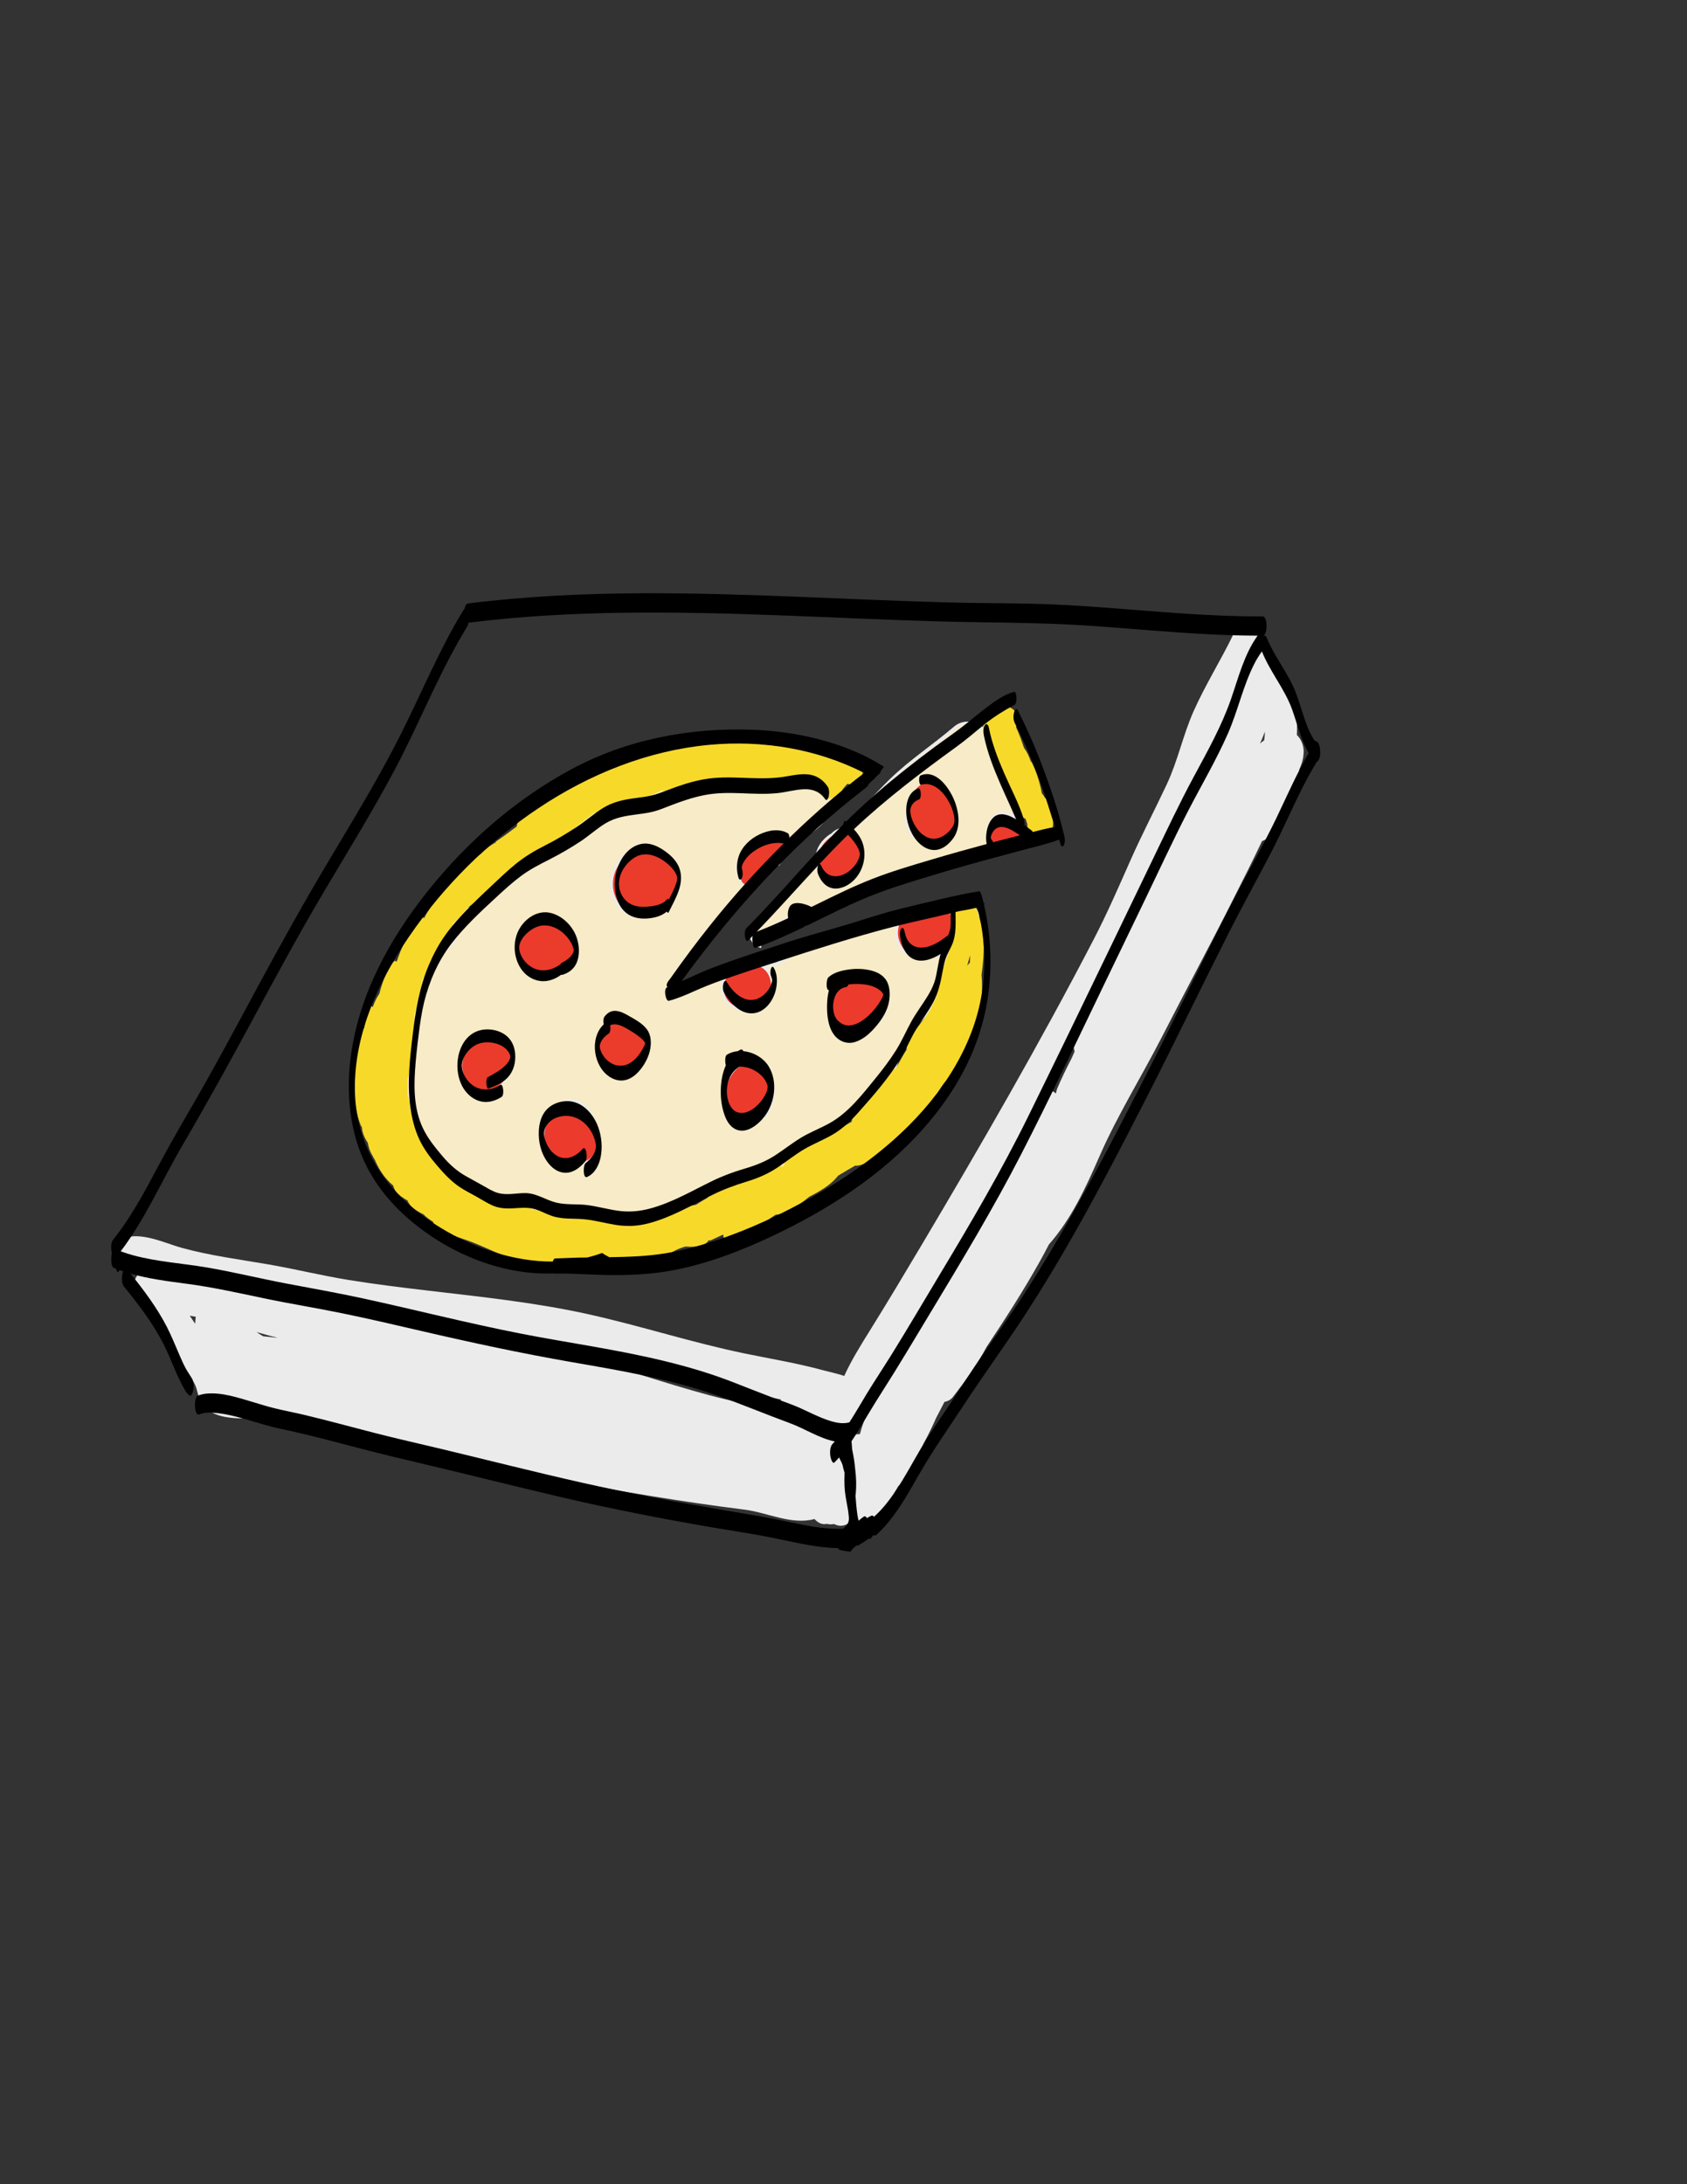 <?xml version="1.0" encoding="utf-8"?>
<!-- Generator: Adobe Adobe Illustrator 24.2.0, SVG Export Plug-In . SVG Version: 6.00 Build 0)  -->
<svg version="1.1" xmlns="http://www.w3.org/2000/svg" xmlns:xlink="http://www.w3.org/1999/xlink" x="0px" y="0px"
	 viewBox="0 0 612 792" style="enable-background:new 0 0 612 792;" xml:space="preserve">
<rect x="0" y="0" width="612" height="792" fill="#333333" stroke="none"/>
<style type="text/css">
	.st0{fill:#F7EBC8;stroke:#EBEBEB;stroke-miterlimit:10;}
	.st1{fill:#EC3A2C;stroke:#EBEBEB;stroke-miterlimit:10;}
	.st2{fill:#EBEBEB;}
	.st3{fill:#EB3B2B;}
	.st4{fill:#F7D92A;}
</style>
<g id="Layer_3">
	<path class="st0" d="M254.97,370.72c-0.79,0-0.8,3.02,0,3.02C255.77,373.74,255.78,370.72,254.97,370.72z"/>
	<g>
		<path class="st0" d="M181.86,368.49c0.17-0.58,0.1-0.36,0.04-0.15c-0.01,0.03-0.02,0.06-0.03,0.09
			C181.87,368.45,181.86,368.47,181.86,368.49z"/>
		<g>
			<path class="st0" d="M345.16,349.97c4.54-5.83,13.05-14.94,8.25-20.73c-1.02-1.23-2.7-2.16-4.69-2.82
				c-0.23,0.04-0.46,0.07-0.68,0.09c-2.35,0.75-4.7,1.26-7.2,1.9c-3.27,0.84-6.25,2.11-9.61,2.7c-3.79,0.66-7.62,1.83-11.22,3.19
				c-2.86,1.08-6.57,1.8-9.12,3.5c-0.73,0.48-1.38,0.06-1.9-0.88c-1.01,0.32-2.01,0.61-2.99,0.82c-4.35,0.92-3.43,1.7-7.54,3.44
				c-1.85,0.78-4.09,1.24-6.43,1.64c-0.07,0.22-0.12,0.44-0.2,0.64c-0.2,0.51-0.97,2.21-1.88,2.05c-1.02-0.19-2.31,0.64-3.25,0.92
				c-1.49,0.45-2.96,0.97-4.5,1.19c-0.05,0.01-0.09,0-0.14,0c0.15,0.51,0.3,1.03,0.45,1.54c0.21-0.07,0.41-0.15,0.62-0.22
				c-0.39,0.28-1.11,0.35-1.58,0.46c-0.48,0.11-0.94,0.25-1.41,0.37c-0.77,0.2-1.41,0.4-2.12,0.18c-0.41,0.05-0.82-0.43-1.13-0.92
				c-0.07,0.13-0.14,0.25-0.2,0.38c-0.15,0.31-0.41,0.54-0.74,0.64c-1.91,0.54-3.82,1.07-5.72,1.55c-1.35,0.34-2.53,0.91-3.56,1.63
				c-0.14,0.1-0.29,0.16-0.45,0.19c-1.26,0.22-2.53,0.44-3.8,0.62c-5.49,0.77-10.65,1.55-15.84,3.27c-0.01,0-0.03,0-0.04,0
				c0,0,0,0.01,0,0.01c-0.2,0.07-0.41,0.15-0.61,0.22c0.36-1.88,0.55-3.82,0.63-5.74c0.02-0.41,0.25-0.76,0.61-0.96
				c1.2-0.67,2.34-1.58,3.39-2.72c8.5-9.28,14.54-20.45,22.88-29.85c0.47-0.53,0.96-1.05,1.44-1.58c0.12-0.27,0.25-0.54,0.41-0.79
				c0.32-0.51,0.72-0.96,1.13-1.4c0.51-0.57,0.83-0.86,1.14-1.2c0.77-0.86,1.63-1.63,2.44-2.44c0.2-0.2,0.4-0.27,0.61-0.28
				c1.48-1.57,2.95-3.14,4.38-4.75c0.35-0.39,0.7-0.79,1.06-1.18c0.23-0.25,0.56-0.38,0.91-0.38c2.06,0.03,4.16-0.54,6.08-1.85
				c1.07-0.73,2.09-1.49,3.1-2.3c9.57-7.64,7.21-25.84-6.07-27.33c-6.41-0.72-12.8,0.5-19.21,0.53c-5.67,0.03-11.65,0.13-16.67,2.86
				c-0.07,0.04-0.15,0.07-0.24,0.09c-1.04,0.25-2.07,0.66-3.06,1.22c-0.4,0.23-0.89,0.2-1.27-0.05c-2.36-1.56-5.35-2.12-8.86-1.04
				c-3.72,1.15-7.13,2.8-10.38,4.73c-0.11,0.06-0.22,0.11-0.34,0.13c-0.67,0.13-1.36,0.33-2.06,0.61
				c-7.38,2.97-13.24,7.95-19.46,12.74c-6.22,4.79-11.89,10-15.46,17.11c-0.39,0.77-0.71,1.61-0.96,2.5
				c-0.11,0.38-0.39,0.67-0.76,0.8c-2.29,0.84-4.4,2.66-6.09,4.12c-2.27,1.98-4.37,4.15-6.38,6.4c-0.04,0.04-0.08,0.08-0.12,0.11
				c-0.95,0.78-1.89,1.59-2.8,2.43c-0.2,0.19-0.46,0.29-0.74,0.3c-0.73,0.03-1.5,0.11-2.3,0.26c-12.48,2.36-18.96,21.04-22.45,31.52
				c-1.52,4.57-2.68,9.42-3.47,14.37c-0.01,0.06-0.03,0.12-0.05,0.18c-0.25,0.73-0.5,1.46-0.74,2.19
				c-3.09,9.43-4.57,20.07-1.9,29.78c2.56,9.33,8.32,16.68,15.5,22.94c5.36,4.67,11.48,8.29,17.49,12.03
				c3.64,2.26,6.71,5.66,10.86,7.04c5.7,1.9,11.2,0.63,16.76-1.13c3.95-1.25,7.86-2.61,11.76-4.01c0.55-0.2,1.17,0.04,1.43,0.57
				c1.43,2.99,3.77,5.43,7.12,6.85c9.22,3.89,20.96-3.76,24.15-12.53c0.73-2,1.16-4.18,1.28-6.38c0.05,0.02,0.1,0.04,0.15,0.06
				c17.57,6.42,31.58-3.76,43.66-15.85c0.06-0.04,0.12-0.07,0.17-0.11c3.14-2.17,5.88-4.79,8.42-7.62c0.05-0.06,0.11-0.11,0.17-0.15
				c6.99-5.02,13.34-10.95,19.12-17.29c2.1-2.3,3.14-5.32,3.34-8.47c0.01-0.22,0.09-0.42,0.22-0.6c1.33-1.81,2.13-3.83,2.49-5.92
				c0.04-0.23,0.15-0.45,0.31-0.62c3.48-3.48,6.83-7.09,10.04-10.84c2.38-2.78,3.53-6.54,3.53-10.3c0-0.33,0.14-0.64,0.38-0.87
				c0.35-0.32,0.69-0.67,0.99-1.05C343.99,351.93,347.39,347.11,345.16,349.97z M164.9,340.81c-0.09,0.16-0.17,0.32-0.25,0.48
				C165.01,339,165.47,339.74,164.9,340.81z"/>
		</g>
	</g>
	<path class="st0" d="M369.2,286.24c-0.55-1.03-1.21-2.05-1.97-2.97c-0.24-0.29-0.32-0.67-0.23-1.04
		c1.53-5.75-0.38-12.87-5.21-16.27c-1.64-1.16-3.33-1.72-4.99-1.82c-0.21-0.01-0.41-0.08-0.58-0.2c-2.95-2.02-6.79-2.66-9.87-0.03
		c-7.55,6.47-15.85,11.85-23.04,18.82c-5.64,5.47-12.16,13.07-17.37,17.56c-0.05,0.04-0.1,0.08-0.16,0.11
		c-2.11,1.2-3.91,3.11-5.07,5.45c-0.11,0.24-0.23,0.46-0.38,0.68c-0.5,0.84-0.85,1.76-1.1,2.73c-0.06,0.23-0.18,0.43-0.36,0.59
		c-3.13,2.68-5.78,5.78-8.72,8.66c-1.17,1.15-2.42,2.12-3.78,3c-0.16,1.84-0.67,3.66-1.91,4.76c-2.49,2.23-4.57,4.89-7.13,7.06
		c-1.17,1-2.22,2.05-3.33,3.12c-0.45,0.44-1.22,1.36-2.01,1.94c0.16,0.88,0.48,1.72,0.94,2.45c0.6,0.95,1.51,1.91,2.64,2.22
		c0.03,0.01,0.07,0.01,0.1,0.02c0.03-0.64,0.09-1.28,0.19-1.9c0.15-0.96,0.33-2.24,0.98-3.02c0.01-0.01,0.01-0.01,0.02-0.02
		c-0.01,0.03-0.02,0.05-0.03,0.08c0.26-0.42,0.56-0.81,0.93-1.14c0.36-0.32,0.81-0.46,1.26-0.59c0.69-0.28,1.4-0.54,2.1-0.79
		c0.22-0.08,0.44-0.18,0.67-0.26c0.02-0.01,0.05-0.02,0.07-0.03c1.21-1.15,2.75-1.78,4.27-2.47c1.11-0.51,2.48-1.57,3.77-1.4
		c1.46,0.2,2.11,1.91,2.4,3.66c1.34-0.94,2.61-1.94,3.75-2.96c2.35-2.1,4.42-4.5,6.63-6.73c0.43-0.43,1.13-0.45,1.59-0.04
		c1.08,0.96,2.29,1.68,3.59,2.08c0.26-1.47,0.77-2.66,1.57-3.2c2.73-1.82,6.61-2.57,9.67-3.73c1.37-0.52,2.78-1.01,4.22-1.48
		c0.95-0.93,1.9-1.88,2.84-2.85c0.41-0.42,1.08-0.48,1.54-0.11c0.6,0.47,1.25,0.88,1.92,1.23c4.49-1.01,9.13-2.59,13.79-3.47
		c0.37-0.36,0.74-0.74,1.09-1.13c0.56-0.07,0.92-0.12,1.49-0.19c0.38,0.26,0.77,0.49,1.17,0.7c1.22-1,2.86-1.54,4.49-1.98
		c0.41-0.72,0.97-1.19,1.7-1.29c3.98-1.23,8.13-3,12.26-4.04c2.36-2.49,4.09-5.66,4.71-9C370.99,293.57,370.89,289.41,369.2,286.24z
		"/>
	<path class="st1" d="M231.83,374.07c-1.26-2.55-3.75-4.5-6.68-4.48c-2.94,0.02-5.45,1.87-6.76,4.43
		c-1.73,3.39-1.34,7.91,0.97,10.93c1.83,2.39,4.88,3.37,7.73,2.37c0.64-0.23,1.21-0.55,1.75-0.92c0.19-0.12,0.38-0.25,0.56-0.39
		c0.02-0.02,0.05-0.03,0.07-0.05c0.94-0.75,1.72-1.73,2.23-2.78c-0.28,0.44-0.56,0.88-0.84,1.32
		C233,381.47,233.51,377.46,231.83,374.07z"/>
	<path class="st1" d="M338.84,284.83c-3.14-0.51-5.75,1.16-7.27,3.66c-0.6,0.54-1.08,1.2-1.39,1.95c-1.36,3.34-2.04,7.08-0.34,10.46
		c1.45,2.88,4.26,4.45,7.34,3.93c0.01,0,0.02,0,0.03,0c2.62,0.73,5.21-0.26,7-2.29c1.68-1.91,2.43-4.56,2.5-7.06
		C346.85,290.62,343.85,285.65,338.84,284.83z"/>
	<path class="st1" d="M320.14,357.64c-0.85-1.73-2.22-3.16-4.13-3.93c-2.35-0.95-4.84-0.15-6.83,1.25c-2.36,0.83-4.51,2.27-5.9,3.95
		c-3.85,4.66-2.63,11.9,2.21,14.59c1.2,0.94,2.68,1.54,4.37,1.62c2.97,0.15,5.87-1.3,7.47-3.7c1.42-0.99,2.6-2.33,3.38-3.9
		C322.19,364.48,322.04,360.48,320.14,357.64z"/>
	<path class="st1" d="M280.2,357.03c-0.08-3.12-1.79-6.17-5.05-7.32c-2.22-0.78-4.74-0.85-6.85,0.24c-0.54,0.28-1.03,0.63-1.48,1.01
		c-0.69,0.34-1.35,0.75-1.94,1.26c-3.61,3.08-3.89,9.02,0,12.05c0.92,0.72,1.9,1.2,2.89,1.45c0.41,0.26,0.85,0.48,1.32,0.65
		c2.95,1.07,6.05-0.06,8.47-1.82C279.89,362.87,280.69,359.79,280.2,357.03z"/>
	<path class="st1" d="M279.47,389.93c-0.94-1.94-2.41-3.4-4.12-4.2c-0.43-0.33-0.9-0.59-1.43-0.73c-1.39-0.38-2.54-0.18-3.76,0.38
		c-0.64,0.2-1.27,0.47-1.9,0.86c-0.7,0.43-1.29,0.95-1.81,1.52c-1.76,1.81-2.96,4.31-3.61,6.68c-1.26,4.6-0.05,10.32,4.46,12.64
		c3.66,1.88,7.83,0.28,10.31-2.77C280.63,400.58,281.6,394.31,279.47,389.93z"/>
	<path class="st1" d="M216.03,409.45c-0.07-0.14-0.15-0.28-0.23-0.42c-0.15-2.43-1.02-4.92-2.69-6.66
		c-0.08-0.11-0.14-0.22-0.22-0.33c-1.87-2.42-5.32-3.59-8.19-2.35c-2.05,0.89-3.65,2.52-4.71,4.48c-3.45,3.37-4.06,9.85-1.17,13.69
		c0.51,1.91,1.92,3.98,3.89,4.5c1.93,0.51,3.9,0.79,5.82,0.11c0.41-0.15,0.79-0.34,1.16-0.56c2.11,0.15,4.17-0.66,5.58-2.36
		C217.59,416.75,217.61,412.59,216.03,409.45z"/>
	<path class="st1" d="M184.31,382.49c-0.19-0.81-0.49-1.59-0.89-2.31c-0.31-0.57-0.68-1.09-1.09-1.56
		c-0.07-0.09-0.15-0.17-0.23-0.25c-0.05-0.05-0.1-0.11-0.16-0.16c-0.28-0.29-0.58-0.57-0.9-0.82c-0.26-0.25-0.53-0.49-0.81-0.71
		c-1.73-1.36-4.17-2.01-6.31-1.25c-2.24,0.79-3.75,2.46-4.89,4.48c-0.37,0.66-0.67,1.37-0.9,2.11c-0.58,1.43-0.91,2.95-0.92,4.38
		c-0.02,3.36,1.75,7.18,5.18,8.26c0.64,0.2,1.3,0.32,1.98,0.37c3.11,0.42,6.57-0.99,8.42-3.58
		C184.63,388.84,185.1,385.47,184.31,382.49z"/>
	<path class="st1" d="M207.13,338.39c-1.43-2.75-4.03-4.91-7.21-5.12c-0.18-0.01-0.36,0-0.54,0.01c-3.07-0.72-6.44,0.33-8.48,2.77
		c-0.94,1.13-1.57,2.43-1.94,3.8c-1.57,2.68-1.74,6.2-0.43,9.24c1.4,3.28,4.83,6.06,8.53,5.9c2.38-0.1,4.33-1.26,5.81-2.92
		c0.09-0.05,0.18-0.09,0.26-0.14C207.55,349.3,209.53,343.02,207.13,338.39z"/>
	<g>
		<path class="st1" d="M243.13,324.33c0.14-0.28,0.27-0.56,0.39-0.86c1.28-3.09,1.52-6.6,0.16-9.64c-1.58-3.53-4.91-4.97-8.25-4.57
			c-0.98-0.02-1.98,0.12-2.96,0.45c-1.65-1.04-3.68-1.36-5.31,0.16c-2.46,2.3-4.42,4.79-5.08,8.2c-0.68,3.47,0.08,7.11,2.19,9.96
			c2.67,3.62,7.72,5.47,11.98,3.66c2.34-1,4.24-2.87,5.56-5.15C242.3,325.85,242.75,325.11,243.13,324.33z"/>
		<path class="st1" d="M232.57,318.35c-0.02,0.01-0.04,0.01-0.06,0.02c-0.01-0.01-0.02-0.01-0.03-0.02c0.01,0,0.02,0.02,0.02,0.02
			c-0.01,0-0.01,0-0.02,0.01c0.02,0.01,0.03,0.02,0.05,0.02c0.01,0.01,0.01,0.01,0.02,0.01c0,0,0,0,0,0c0,0,0,0,0.01,0c0,0,0,0,0,0
			c0,0,0,0,0,0c0.02-0.01,0.03-0.01,0.05-0.02C232.6,318.37,232.59,318.36,232.57,318.35z"/>
	</g>
	<g>
		<path class="st1" d="M270.71,321.55c0.7,0.49,1.58,0.8,2.48,0.9c0.22-0.22,0.45-0.43,0.67-0.65c0.02-0.26,0.04-0.53,0.07-0.79
			c0.06-1.82,0.42-3.65,1.32-5.11c0.32-0.51,0.72-0.96,1.13-1.4c0.51-0.57,0.83-0.86,1.14-1.2c0.77-0.86,1.63-1.63,2.44-2.44
			c0.74-0.74,1.62,0.15,2.05,0.7c0.31,0.4,0.52,0.87,0.69,1.37c0.23-0.34,0.45-0.69,0.66-1.04c2.71-4.52-2.03-12.65-7.38-9
			c-0.23,0.15-0.45,0.33-0.66,0.51c-0.23,0.14-0.64,0.42-0.7,0.46c-0.28,0.17-0.53,0.35-0.78,0.55c-0.03,0.04-0.31,0.3-0.64,0.61
			c-1.4,0.48-2.62,1.6-3.42,3.12c-0.18,0.34-0.34,0.68-0.48,1.03c-0.18,0.29-0.37,0.57-0.54,0.86c-0.44,0.87-0.77,1.81-0.97,2.76
			c-0.32,1.47-0.2,3.27,0.38,4.86C268.54,319.2,269.45,320.66,270.71,321.55z"/>
		<path class="st1" d="M273.68,304.5c0.05-0.04,0.09-0.06,0.14-0.1C273.83,304.39,273.8,304.41,273.68,304.5z"/>
	</g>
	<path class="st1" d="M345.05,330.98c-0.5-1.3-1.59-2.34-2.86-2.91c-0.45,0.11-0.89,0.22-1.35,0.34c-2.23,0.57-4.33,1.34-6.51,1.96
		c-0.18,0.12-0.36,0.24-0.53,0.37c-0.12-0.05-0.26-0.08-0.38-0.12c-0.72,0.19-1.44,0.35-2.19,0.48c-1.08,0.19-2.17,0.43-3.25,0.69
		c-1.17,0.93-2.02,2.34-2.42,3.91c-0.79,3.14-0.08,5.94,1.72,8.56c0.57,0.82,1.56,1.5,2.64,1.84c0.84,0.43,1.81,0.67,2.92,0.65
		c1.44-0.03,2.84-0.53,4.04-1.35c0.3-0.09,0.59-0.2,0.88-0.34c0.76-0.09,1.43-0.34,2.05-0.68c0.19-0.04,0.38-0.08,0.57-0.14
		c2.14-0.64,3.31-2.35,3.98-4.29c0.02-0.04,0.04-0.08,0.06-0.12c1.45-1.82,2.06-4.4,1.4-6.63
		C345.61,332.46,345.33,331.72,345.05,330.98z"/>
	<path class="st1" d="M311.78,304.28c-1.39-2.67-4.04-4.41-7.1-3.44c-1.14,0.36-2.05,0.98-2.75,1.75c-1.21,0.65-2.29,1.61-3.16,2.6
		c-2.39,2.71-3.44,7.04-1.73,10.37c0.65,1.26,1.59,2.36,2.77,3.06c0.94,0.74,2.11,1.2,3.53,1.19c3.43-0.04,6.32-2.9,7.69-5.83
		c0.01-0.03,0.02-0.05,0.03-0.08c0.57-0.91,1-1.92,1.26-2.93C312.85,308.84,312.81,306.27,311.78,304.28z"/>
	<path class="st1" d="M371.42,302.16c-0.03-0.91-0.26-1.78-0.68-2.6c-0.48-1.01-1.16-1.84-2.05-2.51c-0.07-0.05-0.16-0.11-0.25-0.17
		l-0.24-0.23c-0.02-0.02-0.04-0.04-0.07-0.05c-0.13-0.09-0.28-0.15-0.42-0.22c-0.56-0.57-1.23-1.03-2.01-1.24
		c-0.51-0.08-1.02-0.17-1.52-0.25c-1.06,0.01-2.03,0.33-2.89,0.95c-0.05,0.04-0.09,0.07-0.14,0.11c-0.38,0.32-0.88,0.78-1.22,1.15
		c-0.03,0.04-0.07,0.07-0.1,0.11c-0.01,0.02-0.03,0.04-0.04,0.06l-0.9,1.41c-0.02,0.04-0.04,0.07-0.06,0.11
		c-0.16,0.34-0.51,1.35-0.6,1.72c-0.01,0.04-0.02,0.07-0.03,0.11c-0.08,0.36-0.21,1.54-0.21,1.91c0,0.04,0,0.07,0,0.11
		c0,0.36,0.14,1.56,0.21,1.91c0.01,0.03,0.02,0.07,0.03,0.1c0.08,0.34,0.45,1.41,0.6,1.72c0.02,0.03,0.04,0.06,0.05,0.09
		c0.15,0.29,0.61,1.03,0.86,1.36c2.9-1.03,5.83-1.99,8.74-2.43c0.84-0.13,1.45,0.69,1.84,1.95c0.47-0.74,0.8-1.54,1-2.41
		C371.56,304.01,371.6,303.09,371.42,302.16z"/>
	<path class="st2" d="M472.94,272.32c0-1.9-0.89-4.36-2.47-5.8c0.18-2.94,0.01-5.85-0.71-8.61c-0.87-3.36-2.66-6.25-4.65-9.05
		c-1.52-2.13-3.29-3.8-3.18-6.53c0.13-3.46-1.83-5.73-4.17-6.44c1.83-6.65-6.62-13.51-10.36-5.8c-4.56,9.42-10.24,18.41-14.47,27.97
		c-3.8,8.6-5.65,17.79-9.66,26.35c-4.28,9.12-8.96,18.06-13.05,27.27c-4.3,9.7-8.49,19.37-13.38,28.8
		c-19.56,37.71-40.92,74.63-62.61,111.15c-6.12,10.29-12.27,20.57-18.6,30.73c-3.34,5.36-6.74,10.8-9.36,16.55
		c-2.67-0.89-5.51-1.46-7.71-2.06c-9.26-2.54-18.74-4.09-28.13-6.02c-19.15-3.93-37.79-10.02-56.87-14.26
		c-19.01-4.22-38.37-6.26-57.68-8.52c-9.8-1.15-19.6-2.34-29.34-3.92c-9.72-1.57-19.27-3.94-28.96-5.62
		c-10.64-1.84-21.41-3.2-31.83-6.09c-6.33-1.75-16.88-7.02-22.86-2.14c-3.01,2.46-2.41,9.83,1.74,9.92
		c1.82,0.68,3.88,0.99,5.84,1.41c-2.27,2.52-3.24,7.16-0.75,10.28c6.82,8.55,12.33,17.99,18.81,26.78c1.25,1.69,2.21,2.94,2.77,4.91
		c0.64,2.23,0.86,4.03,2.39,5.93c2.37,2.94,5.7,3.99,9.32,4.48c6.63,0.91,13.28-0.5,19.91,0.07c11.25,0.97,22.43,4.56,33.33,7.32
		c44.09,11.17,88.76,20.34,133.91,26.03c8.11,1.02,17.1,5.67,25.32,3.39c1.2,1.37,2.79,2.17,4.51,1.75c0.46,0.14,0.96,0.2,1.49,0.18
		c0.39-0.02,0.78-0.05,1.15-0.1c0.69,0.37,1.46,0.6,2.28,0.61c1.38,0.02,2.49-0.5,3.36-1.32c1.35,2.21,3.79,3.27,7.03,1.37
		c1.46-0.86,2.52-2.08,3.31-3.47c2.85-3.38,5.13-7.19,7.35-11.06c1.17-0.42,2.32-1.37,3.32-3.02c2.36-3.92,4.13-8.11,5.79-12.36
		c1.66-3.03,3.17-6.11,4.55-9.26c0.99-1.94,2-3.87,3.02-5.8c1.19-0.19,2.32-0.81,3.16-1.91c4.41-5.69,8.71-11.62,12.1-18
		c6.74-10.1,13.33-20.3,19.26-30.9c1.16-2.07,2.28-4.16,3.36-6.27c8.17-9.25,13.37-20.61,18.33-31.94
		c6.59-15.06,15.23-28.8,22.71-43.4c8.55-16.69,17.45-33.2,25.88-49.94c3.49-6.93,7.06-13.9,10.39-20.98
		c0.87-0.27,1.74-0.8,2.55-1.67c2.22-2.38,3.71-5.08,4.82-8.14c0.44-1.21,0.7-2.5,0.7-3.77c0.75-1.29,1.54-2.55,2.35-3.79
		c0.92-1.22,1.75-2.49,2.52-3.86c0.79-1.4,0.9-3.06,0.55-4.65C472.22,277.1,472.94,274.98,472.94,272.32z M70.82,480.01
		c-0.66-0.97-1.32-1.93-1.98-2.9c0.73,0.11,1.45,0.22,2.18,0.35C70.88,478.33,70.82,479.18,70.82,480.01z M95.46,484.54
		c-0.8-0.46-1.58-0.97-2.36-1.52c2.54,0.73,5.07,1.43,7.59,2.08C98.95,484.92,97.2,484.74,95.46,484.54z M273.93,509.71
		c-0.02-0.01-0.04-0.01-0.06-0.02c-2.46-0.75-4.95-1.23-7.47-1.55c-3.11-0.7-6.22-1.45-9.32-2.29
		c-15.94-4.31-31.53-9.78-47.47-14.08c-13.47-3.64-27.2-6.12-40.99-8.32c10.92,1.25,21.83,2.62,32.62,4.68
		c18.29,3.48,36.14,8.83,54.16,13.42c9.22,2.35,18.59,3.96,27.89,5.9c-0.14,1.34,0.08,2.7,0.72,3.86c0.04,0.07,0.08,0.12,0.11,0.19
		c-1.29-0.24-2.59-0.46-3.88-0.67C278.13,510.48,276.03,510.1,273.93,509.71z M312,519.87c-0.11,0.06-0.21,0.13-0.32,0.2
		c-0.64-0.07-1.31,0.01-1.97,0.21c0-0.02,0-0.03,0-0.05c0.04-0.34,0.06-0.68,0.06-1.02c0-0.2-0.02-0.4-0.03-0.6
		c1.7-0.44,3.19-1.91,3.78-4.73c0.46-2.2,1.13-4.33,1.95-6.42c0.08,0.7,0.26,1.4,0.53,2.06C314.32,512.83,312.93,516.27,312,519.87z
		 M388.8,383.65c-1.85,3.55-3.6,7.15-5.16,10.8c-0.28,0.65-0.46,1.35-0.58,2.06c-0.72-0.63-1.54-1.09-2.4-1.31
		c2.96-5.27,5.91-10.54,8.83-15.83c0.06,0.62,0.17,1.26,0.35,1.91C389.49,382.07,389.15,382.86,388.8,383.65z M447.53,259.67
		c-1.93,2.41-3.76,4.88-5.52,7.4c1.8-4.77,4.15-9.39,6.65-13.96C448.36,255.33,448.03,257.53,447.53,259.67z M458.6,268.45
		c-0.51,0.36-1.02,0.73-1.49,1.14c0-0.01,0-0.01,0-0.02c0.65-1.38,1.24-2.8,1.76-4.27C458.87,266.33,458.77,267.38,458.6,268.45z"/>
	<path class="st2" d="M237.64,312.68c-0.04,0-0.07,0.01-0.11,0.01c-0.04,0-0.07-0.01-0.11-0.01c-3.26,0-3.26,6.03,0,6.03
		c0.04,0,0.07-0.01,0.11-0.01c0.04,0,0.07,0.01,0.11,0.01C240.9,318.71,240.9,312.68,237.64,312.68z"/>
	<path class="st3" d="M246.07,319.8c-0.11-2.76-1.07-5.6-3.36-7.29c-0.93-1.06-2.13-1.92-3.64-2.43c-0.34-0.11-0.67-0.19-0.99-0.26
		c-1.11-0.51-2.3-0.81-3.53-0.78c-1.34,0.03-2.47,0.43-3.41,1.08c-0.3,0.15-0.59,0.31-0.87,0.5c-1.62,1.08-2.7,2.65-3.31,4.4
		c-1.5,2.36-2.02,5.48-1.36,8.26c1.1,4.65,4.98,8.38,9.92,8.29c2.66-0.04,4.87-1.19,6.43-2.94
		C244.66,326.75,246.21,323.26,246.07,319.8z"/>
	<path class="st3" d="M234.05,379.81c0.08-1.23-0.06-2.44-0.43-3.53c-0.96-2.79-3.33-4.96-6.41-4.73c-0.69,0.05-1.34,0.22-1.96,0.46
		c-0.94,0-1.88,0.19-2.76,0.65c-0.21,0.11-0.42,0.23-0.62,0.35c-1.02,0.42-1.96,1.08-2.75,1.94c-2.39,2.62-2.87,6.9-1.24,10.04
		c1.76,3.4,5.58,4.91,8.97,3.14c1.11-0.02,2.1-0.3,2.97-0.79c0.54-0.26,1.05-0.58,1.5-0.99c1.27-1.15,2.29-2.41,2.62-4.16
		C234.09,381.37,234.11,380.58,234.05,379.81z"/>
	<path class="st3" d="M204.88,336.59c-0.09-0.03-0.18-0.04-0.27-0.07c-0.06-0.04-0.11-0.09-0.16-0.13c-1.9-1.31-4.24-1.22-6.14,0
		c-0.62,0.24-1.2,0.57-1.72,1.01c-0.07,0.06-0.12,0.12-0.19,0.17c-0.25,0.19-0.5,0.41-0.75,0.65c-2.52,2.44-3.34,6.36-1.76,9.56
		c0.18,0.36,0.39,0.71,0.63,1.04c0.52,0.87,1.19,1.66,2.01,2.36c2.24,1.92,5.25,1.75,7.45,0.15c2.66-1.05,4.13-3.52,4.89-6.17
		C209.78,342.04,208.14,337.64,204.88,336.59z"/>
	<path class="st3" d="M185.77,382.81c-0.14-2.1-0.99-4.14-2.54-5.59c-1.71-1.61-4.51-2.28-6.75-1.39c-0.76,0.3-1.42,0.72-2,1.22
		c-0.16,0.07-0.31,0.14-0.46,0.21c-1.23,0.22-2.68,1.1-3.26,1.99c-1.31,2-2.13,4.15-2.07,6.41c-0.06,0.29-0.11,0.58-0.15,0.87
		c-1.06,4.31,1.03,10.04,6.09,10.3c2.44,0.12,4.38-0.99,5.74-2.72c2.02-1.33,3.39-3.41,4.1-5.74c0.21-0.32,0.41-0.63,0.59-0.96
		C185.86,385.99,186.04,384.37,185.77,382.81z"/>
	<path class="st3" d="M344.54,292.16c-0.1-0.11-0.19-0.22-0.3-0.32c-0.09-1.16-0.38-2.29-0.87-3.31c-0.01-0.02-0.03-0.05-0.04-0.07
		c-0.7-2.59-2.54-5.49-5.41-5.06c-0.69,0.11-1.33,0.26-1.92,0.47c-4.01,0.7-5.91,5.3-5.54,9.3c0.01,0.22,0.02,0.43,0.04,0.64
		c-0.06,2.83,0.97,5.65,3.32,7.12c0.08,0.2,0.14,0.42,0.23,0.61c1.18,2.6,4.29,4.94,7.26,3.78c0.1-0.04,0.2-0.1,0.3-0.14
		c0.51-0.16,1.02-0.4,1.52-0.77c2.37-1.78,3.26-4.16,3.37-7.06C346.58,295.47,345.84,293.54,344.54,292.16z"/>
	<path class="st3" d="M284.98,305.67c-0.36-1.33-1.39-2.3-2.82-1.95c-0.88,0.21-1.52,0.73-1.95,1.41c-2.12,1-3.98,2.54-5.67,4.12
		c-1.05,0.98-2.15,1.95-2.93,3.16c-0.62,0.97-1.08,1.99-1.47,3.05c-1.08,0.45-1.52,1.92-1.4,2.97c0.14,1.27,0.94,2.28,2.25,2.42
		c0.25,0.03,0.49,0,0.74-0.01c1.21-0.08,1.88-0.97,2.21-2.05c0.07-0.24,0.14-0.53,0.24-0.78c0.01-0.02,0.03-0.06,0.06-0.14
		c0.06-0.16,0.12-0.32,0.19-0.48c0.12-0.29,0.25-0.57,0.39-0.85c0.08-0.16,0.18-0.31,0.25-0.47c0,0,0,0,0-0.01
		c0.36-0.49,0.74-0.93,1.17-1.36c0.19-0.19,0.37-0.37,0.56-0.55c0.08-0.08,0.16-0.15,0.24-0.23c0.03-0.03,0.06-0.05,0.1-0.1
		c0.88-0.81,1.79-1.58,2.76-2.28c0.45-0.33,0.92-0.64,1.4-0.92c0.12-0.07,0.24-0.13,0.36-0.2c0.01,0,0.01,0,0.02-0.01
		c0.25-0.11,0.49-0.22,0.75-0.31c0.58-0.22,0.99-0.62,1.26-1.11C284.81,308.47,285.28,306.77,284.98,305.67z"/>
</g>
<g id="Layer_2">
	<path class="st4" d="M381.49,294.92c-0.05-0.14-0.12-0.26-0.18-0.39c-0.01-0.07-0.02-0.15-0.04-0.22
		c-0.03-0.12-0.06-0.23-0.09-0.34c-0.05-1.49-0.47-2.96-1.22-3.92c-0.28-0.36-0.62-0.64-0.98-0.84c-0.08-0.2-0.18-0.39-0.28-0.57
		c-0.19-0.33-0.44-0.63-0.72-0.9c-0.73-3.89-1.91-7.7-3.66-11.25c-0.1-0.21-0.23-0.34-0.38-0.4c-0.58-1.74-1.34-3.44-2.46-4.88
		c-0.83-2.53-1.74-5.06-2.87-7.47c0.08-0.35,0.14-0.7,0.18-1.05c0.18-1.71,0.15-4.13-1.2-5.42c-0.25-0.24-0.57-0.43-0.92-0.58
		c-0.16-0.19-0.35-0.34-0.59-0.43c-0.02-0.01-0.04-0.01-0.06-0.02c-0.14-0.28-0.3-0.54-0.48-0.78c-0.22-0.29-0.6-0.68-1-0.35
		c-0.43,0.35-0.84,0.85-1.26,1.39c-1.05,0.24-1.99,0.72-2.52,1.42c-0.44,0.59-0.74,1.3-0.93,2.07c-0.09,0.04-0.19,0.07-0.28,0.1
		c-0.53-0.11-1.08-0.14-1.65-0.06c-1.23,0.16-1.29,2.61-1.29,3.49c0,1.08,0.06,3.06,1.29,3.49c0.62,0.22,1.18,0.24,1.7,0.14
		c0.02,0.13,0.04,0.26,0.07,0.37c1.31,6.13,2.79,12.41,6.02,17.85c0.22,0.38,0.48,0.48,0.73,0.41c0.6,1.95,1.36,3.84,2.49,5.51
		c0.01,0.08,0.01,0.17,0.02,0.25c0.2,1.61,0.65,3.47,1.9,4.61c0.4,0.37,0.81,0.61,1.21,0.75c0.22,0.66,0.44,1.31,0.65,1.97
		c-0.03,0.87,0.08,1.75,0.34,2.61c0.39,1.29,1.2,2.16,2.6,2.13c0.56-0.01,1-0.17,1.35-0.43c1.12,0.38,2.47,0.2,3.41-0.54
		C382.42,301.03,382.32,297.11,381.49,294.92z"/>
	<path class="st4" d="M356.85,341.85c-0.12-3.36-0.57-6.73-1.88-9.82c-0.07-0.55-0.24-1.78-0.76-2.25
		c-0.21-0.66-0.46-1.32-0.78-1.96c-0.41-0.82-1.04-0.39-1.38,0.16c-0.17-0.07-0.36-0.07-0.58,0.04c-0.27,0.14-0.46,0.43-0.59,0.78
		c-0.13,0.02-0.26,0.04-0.38,0.08c-0.44-0.68-1-1.26-1.61-1.79c-0.36-0.31-0.82,0.04-1,0.35c-1.6,2.74-1.65,5.97-1.54,9.06
		c0.03,0.96-0.01,1.9-0.08,2.85c-0.81,1.72-1.42,3.55-1.93,5.29c-0.18,0.59-0.34,1.19-0.5,1.8c-0.15,0.36-0.3,0.72-0.45,1.06
		c-0.66,1.52-1.24,3.08-1.75,4.66c-0.97,3-1.68,6.05-1.92,9.19c-1.06,2.46-2.26,4.86-3.78,7.08c-2.27,3.32-5.29,6.13-6.68,9.99
		c-0.25,0.69-0.36,1.46-0.37,2.23c-1.38,2.13-2.62,4.35-3.72,6.64c-3.75,1.48-6.95,4.76-9.52,7.65c-2.96,3.34-5.91,7.34-6.71,11.84
		c-0.26,0.14-0.51,0.27-0.76,0.41c-0.97,0.54-1.92,1.12-2.86,1.71c-0.15-0.16-0.32-0.25-0.52-0.2c-3.64,0.87-7.14,2.71-10.27,4.72
		c-1.47,0.94-2.94,1.99-4.26,3.19c-1.76,1.02-3.43,2.18-4.91,3.6c-0.6,0.58-0.84,1.48-0.91,2.38c-0.32,0.16-0.63,0.33-0.94,0.5
		c-0.15-0.91-0.47-1.95-1.14-1.85c-7.26,0.99-13.68,5.51-19.65,9.44c-3.31,2.18-6.91,3.99-10.23,6.18c-3.4,0.58-6.65,1.85-9.99,2.76
		c-4.3,1.17-8.69,1.97-13.02,3.01c-0.79,0.19-1.1,1.17-1.22,2.11c-0.86-0.09-1.71-0.17-2.57-0.25c-0.18-0.65-0.45-1.15-0.8-1.31
		c-3.45-1.58-7.25-1.09-10.92-1.29c-3.41-0.19-7.03-1.06-10.41-0.21c-0.21-0.02-0.42-0.04-0.63-0.06c-2.83-1.15-5.69-2.24-8.68-2.91
		c-0.49-0.11-0.98-0.2-1.48-0.3c-2.31-2.01-5.83-2.71-8.66-3.5c-4.36-1.21-8.61-2.45-12.64-4.56c-7.83-4.08-13.42-11.09-18.07-18.44
		c-1.3-2.06-2.14-4.33-3.15-6.53c-0.43-0.94-0.92-1.84-1.37-2.76c-0.04-0.08-0.07-0.16-0.1-0.23c-0.02-1.5-0.19-2.97-0.66-4.43
		c-0.06-0.2-0.14-0.35-0.23-0.48c0.05-2.12,0.03-4.24-0.04-6.34c0.64-1.12,1.05-2.43,1.36-3.59c0.78-2.87,1-5.87,1.11-8.82
		c0.02-0.42,0.03-0.85,0.04-1.27c0,0,0-0.01,0-0.01c0.23-2.69,0.38-5.66,0.03-8.48c-0.02-0.25-0.05-0.51-0.08-0.76
		c1.22-4.37,2.18-8.83,3.06-13.28c1.83-1.87,3.51-3.92,5.05-6c2.23-3.01,4.37-6.29,5.62-9.84c0.45-1.29,0.5-2.84,0.21-4.18
		c2.11-1.77,3.94-3.88,5.74-6c4.82-3.36,8.99-7.69,13.54-11.43c3.91-2.37,7.78-4.79,11.29-7.67c7.46-4.14,13.88-10.08,20.89-15.04
		c3.96-0.19,7.82-1.4,11.52-2.76c4.03-1.48,7.93-3.27,11.91-4.88c0.23-0.09,0.4-0.31,0.54-0.59c0.13,0.1,0.28,0.16,0.45,0.15
		c0.09-0.01,0.19-0.01,0.28-0.02c0.07,0.04,0.14,0.08,0.22,0.1c4.62,0.99,9.53,0.71,14.18,0.13c4.14-0.52,8.41-1.35,12.29-2.99
		c0.68-0.11,1.36-0.21,2.04-0.33c0.18,0.2,0.39,0.33,0.63,0.34c5.02,0.18,10.03-0.7,15.06-0.38c2.69,0.17,5.61,0.57,8.44,0.5
		c0.02,0.01,0.03,0.01,0.05,0.02c0.14,0.33,0.31,0.62,0.56,0.86c1.37,1.31,3.52,1.75,5.51,1.44c0.04,0.06,0.08,0.12,0.12,0.18
		c0.01,1.45,0.27,3.04,1.29,3.05c1.1,0.02,1.95-0.33,2.67-0.86c0.92,0.16,1.6-1.15,2-2.16c0.49-0.66,0.98-1.33,1.54-1.93
		c0,0,0,0,0.01-0.01c0.15-0.16,0.3-0.31,0.47-0.45c0.5,0.16,1,0.32,1.49,0.5c0.96,0.36,1.41-0.75,1.55-2.15
		c0.42-0.05,0.83-0.11,1.24-0.21c1.11-0.27,1.23-2.15,1.27-3.03c0.06-1.3-0.01-2.83-0.93-3.83c-2.1-2.32-5.83-3.01-8.75-3.62
		c-1.72-0.36-3.45-0.75-5.19-0.99c-2.42-0.34-4.86-0.37-7.29-0.42c-2.19-0.05-4.36,0.04-6.53,0.19c-2.75-0.29-5.5-0.52-8.26-0.73
		c-0.17-0.21-0.37-0.38-0.63-0.47c-2.63-0.85-5.44-0.76-8.25-0.3c-1.72-0.15-3.44-0.31-5.16-0.43c-4.59-0.34-9.2-0.52-13.8-0.21
		c-4.62,0.31-9.1,1.23-13.53,2.59c-4.33,1.33-8.57,2.95-12.77,4.64c-3.98,1.6-8.03,3.14-11.91,4.99
		c-8.45,4.03-16.06,9.89-21.96,17.17c-0.36,0.45-0.54,1.11-0.62,1.81c-2.37,1.82-4.77,3.61-7.26,5.27
		c-0.18,0.12-0.33,0.33-0.46,0.59c-1.96,0.98-3.7,2.48-5.32,4.07c-2.54,1.65-4.96,3.53-7.22,5.59c-3.28,2.5-6.04,5.73-8.31,9.14
		c-0.87,1.31-1.68,2.67-2.42,4.07c-0.05,0.08-0.1,0.16-0.14,0.24c-0.09,0.16-0.17,0.32-0.24,0.49c-0.1,0.19-0.19,0.38-0.29,0.57
		c-0.74,1.01-1.37,2.11-1.92,3.23c-0.21-0.25-0.47-0.32-0.79-0.05c-4.18,3.58-6.68,8.89-8.53,13.97c-0.2,0.56-0.4,1.12-0.59,1.69
		c-0.04,0.06-0.09,0.11-0.13,0.17c-0.37-0.46-0.83-0.3-1.19,0.17c-2.52,3.26-3.99,7.4-5.03,11.44c-1.04,1.5-1.82,3.17-2.41,4.93
		c-0.11-0.18-0.24-0.33-0.4-0.4c-0.67-0.3-1.06,0.3-1.26,0.9c-0.76,2.33-1.19,4.7-1.41,7.1c-0.49-0.03-0.79,0.47-0.95,0.97
		c-0.63,1.91-1.03,3.9-1.25,5.9c-0.62,0.45-0.79,1.9-0.85,2.42c-1.04,8.4-1.33,17.8,1.75,25.83c0.09,0.23,0.25,0.49,0.43,0.68
		c0.15,2.14,0.98,3.95,2.17,5.75c0.25,1.62,0.82,3.2,1.63,4.54c0.05,0.08,0.1,0.17,0.16,0.25c0.22,0.47,0.46,0.93,0.76,1.35
		c1.52,3.61,3.58,6.74,6.67,9.36c0,0,0,0,0,0c0.18,0.75,0.48,1.46,0.93,2.06c1.04,1.39,2.62,2.44,4.22,3.32
		c0.4,0.96,0.98,1.82,1.8,2.55c1.1,0.98,2.5,1.71,3.8,2.38c0.08,0.04,0.16,0.08,0.24,0.12c0.94,1.03,2.15,1.84,3.3,2.57
		c0.03,0.02,0.07,0.04,0.1,0.06c0.18,0.58,0.44,1.12,0.79,1.6c1.51,2.04,4.35,2.83,6.66,3.54c3.05,0.93,6.02,1.95,8.97,3.19
		c3.7,1.55,7.28,3.31,11.1,4.57c3.64,1.19,7.35,1.85,11.15,2.27c3.41,0.38,6.89,0.79,10.31,0.3c1.23-0.18,2.67-0.49,3.97-1.03
		c0.38,0.04,0.76,0.07,1.14,0.11c7.92,0.84,16,1.58,23.86-0.18c2.06-0.46,4.08-1.1,6.03-1.92c1.89-0.8,3.6-1.97,5.52-2.71
		c0.7-0.27,1.41-0.49,2.13-0.71c0.77,0.07,1.54,0.09,2.27,0.08c2.15-0.03,4.87-0.34,6.14-2.32c0.02-0.03,0.03-0.06,0.05-0.09
		c0.21,0.15,0.46,0.19,0.76,0.05c1.5-0.67,2.98-1.36,4.46-2.07c0,0.04,0.01,0.09,0.01,0.13c0.05,0.47,0.39,2.81,1.25,2.56
		c6.51-1.84,12.01-6.12,17.59-9.76c0.07-0.05,0.15-0.09,0.22-0.14c2.37-0.09,4.69-1.27,6.66-2.48c1.91-1.18,3.69-2.56,5.44-3.98
		c1.16-0.6,2.32-1.22,3.45-1.88c2.65-1.55,5.17-3.37,7.08-5.8c2.07-1.27,4.17-2.49,6.28-3.7c0.1,0.07,0.22,0.11,0.35,0.1
		c2.47-0.18,4.71-1.6,6.59-3.11c1.29-1.04,2.49-2.19,3.63-3.4c1.76-1.19,3.47-2.43,5.1-3.79c0.38-0.32,0.61-0.81,0.75-1.35
		c6.07-4.33,10.82-10.26,14.61-16.75c0.4-0.54,0.79-1.09,1.17-1.65c1.79-1.68,3.31-3.57,4.62-5.61c0.54,0.29,0.98-0.26,1.19-0.88
		c0.21-0.64,0.43-1.29,0.64-1.93c5.53-9.09,8.01-20.14,7.09-30.68C356.59,349.63,356.99,345.74,356.85,341.85z M351.84,349.01
		C351.84,349.01,351.83,349.01,351.84,349.01c-0.35,0.37-0.65,0.75-0.97,1.13c0.38-1.23,0.72-2.47,1.03-3.7
		c0.01,0.13,0.02,0.26,0.02,0.39C351.9,347.55,351.87,348.28,351.84,349.01z"/>
</g>
<g id="Layer_1">
	<g>
		<path d="M307.96,550.9C307.96,550.9,307.96,550.89,307.96,550.9c-0.04,0.32-0.04,0.35-0.03,0.28c0.01-0.09,0.02-0.18,0.03-0.26
			C307.96,550.91,307.96,550.9,307.96,550.9z"/>
		<path d="M478.88,271.93c-0.03-0.47-0.1-0.93-0.19-1.34c-0.13-0.57-0.61-1.78-1.21-1.72c-0.11-0.11-0.23-0.21-0.36-0.31
			c-0.12-0.09-0.22-0.13-0.32-0.14c-0.18-0.28-0.36-0.55-0.52-0.84c-0.42-0.71-0.82-1.44-1.17-2.19c-0.7-1.49-1.27-3.04-1.81-4.6
			c-1.14-3.32-2.06-6.72-3.35-9.98c-2.72-6.88-7.6-12.61-10.36-19.45c-0.25-0.63-0.61-0.93-0.96-0.9c-0.02-0.06-0.03-0.12-0.05-0.19
			c1.33-1.13,1.18-6.78-0.49-6.77c-18.89,0.11-37.7-1.73-56.51-3.13c-9.42-0.7-18.86-1.3-28.3-1.49
			c-9.38-0.18-18.76-0.17-28.15-0.41c-37.5-0.96-74.95-3.53-112.47-3.35c-21.01,0.1-42.04,1.09-62.9,3.7
			c-0.67,0.08-1.06,0.93-1.25,2c-0.13,0.07-0.26,0.19-0.4,0.41c-8.91,14.62-15.35,30.46-23.06,45.7
			c-7.8,15.41-16.81,30.16-25.66,44.98c-8.96,15-17.45,30.26-25.75,45.63c-8.36,15.5-16.64,31.04-25.55,46.24
			c-4.04,6.9-7.91,13.86-11.67,20.91c-3.71,6.96-7.49,13.92-12.04,20.38c-1.07,1.52-2.19,3.01-3.36,4.47
			c-0.92,1.15-0.76,3.44-0.46,4.78c0.01,0.04,0.02,0.09,0.03,0.14c-0.09,0.39-0.14,0.78-0.16,1.02c-0.09,0.87-0.24,3.82,0.9,4.3
			c0.29,0.12,0.58,0.21,0.87,0.33c0.06,0.6,0.25,1.12,0.58,1.12c0.25,0,0.42-0.3,0.51-0.71c0.46,0.17,0.92,0.31,1.38,0.46
			c-0.09,0.23-0.16,0.47-0.21,0.67c-0.29,1.28-0.45,3.65,0.46,4.78c5.34,6.59,10.56,13.37,14.43,20.96c1.62,3.18,2.89,6.53,4.33,9.8
			c0.74,1.68,1.5,3.34,2.36,4.96c0.68,1.28,1.45,2.87,2.61,3.79c0.92,0.74,1.41-1.55,1.47-1.95c0.21-1.34,0.2-3.01-0.51-4.21
			c-0.76-1.29-1.65-2.48-2.35-3.81c-0.79-1.5-1.48-3.06-2.15-4.62c-1.48-3.42-2.86-6.87-4.56-10.19
			c-3.58-6.96-8.29-13.24-13.18-19.33c6.57,1.88,13.39,2.74,20.18,3.64c9.46,1.25,18.75,3.3,28.08,5.27
			c9.49,2,19.07,3.51,28.57,5.47c9.48,1.95,18.91,4.14,28.33,6.33c18.37,4.27,36.74,8.22,55.32,11.44
			c17.49,3.03,35.15,6.03,51.95,11.91c8.99,3.15,17.79,6.85,26.73,10.14c5.45,2,10.58,5.47,16.32,6.65
			c-0.25,0.27-0.49,0.54-0.75,0.8c-1.03,1.03-1.04,2.94-0.9,4.3c0.04,0.39,0.65,3.38,1.59,2.44c0.57-0.57,1.1-1.16,1.63-1.76
			c0.08,0.23,0.18,0.46,0.29,0.67c0.34,0.62,0.63,1.25,0.89,1.88c0.21,1.02,0.48,2.02,0.79,3.01c-0.01,0.2-0.02,0.4-0.02,0.59
			c-0.1,2.66-0.05,5.25,0.37,7.89c0.22,1.38,0.49,2.74,0.73,4.11c0.06,0.35,0.12,0.69,0.18,1.04c0.01,0.04,0.02,0.12,0.03,0.19
			c0.02,0.11,0.03,0.21,0.05,0.32c0.08,0.65,0.16,1.31,0.21,1.96c-0.01,0.04,0.01,0.59,0.01,0.77c0-0.03,0.01-0.04,0.01-0.07
			c0,0.03-0.01,0.06-0.01,0.09c0,0.08-0.02,0.2-0.03,0.26c-0.01,0.06-0.01,0.12-0.02,0.18c-0.03,0.13-0.06,0.25-0.08,0.38
			c-0.01-0.03-0.19,0.54-0.24,0.66c-0.32,0.69-1.01,1.38-1.8,1.94c-6.98,0.27-13.97-1.3-20.76-2.72c-7.66-1.6-15.36-2.83-23.07-4.14
			c-16.99-2.89-33.95-6.06-50.77-9.84c-16.98-3.82-33.85-8.12-50.78-12.17c-8.31-1.99-16.64-3.85-24.91-5.98
			c-8.27-2.13-16.51-4.39-24.83-6.38c-3.73-0.89-7.51-1.59-11.23-2.51c-2.6-0.64-5.16-1.46-7.73-2.22
			c-5.32-1.58-11.21-3.57-16.84-3.04c-1.11,0.1-2.16,0.37-3.19,0.78c-0.43,0.17-0.7,1.27-0.77,1.6c-0.19,0.86-0.22,1.82-0.13,2.69
			c0.08,0.81,0.38,2.92,1.59,2.44c2.15-0.86,4.73-0.67,6.98-0.4c2.9,0.35,5.74,1.05,8.55,1.82c2.83,0.78,5.63,1.66,8.44,2.47
			c2.94,0.85,5.92,1.44,8.9,2.1c8.27,1.83,16.45,4.02,24.64,6.17c8.31,2.18,16.66,4.17,25.03,6.14c16.79,3.95,33.5,8.22,50.3,12.11
			c16.79,3.89,33.71,7.19,50.69,10.16c7.98,1.39,16.02,2.52,23.96,4.11c7.11,1.43,14.22,3.22,21.48,3.72
			c0.89,0.06,1.78,0.09,2.67,0.1c0.18,0.33,0.43,0.6,0.79,0.69c1.14,0.3,2.29,0.43,3.45,0.59c0.41,0.04,0.73-0.35,0.96-0.95
			c0.52-0.43,1.04-0.86,1.56-1.29c0.17,0.08,0.38,0.09,0.61-0.04c1.29-0.7,2.5-1.52,3.7-2.37c0.27,0.12,0.56,0.09,0.85-0.17
			c0.28-0.25,0.48-0.56,0.65-0.9c0.1-0.07,0.21-0.15,0.31-0.22c0.05-0.04,0.09-0.09,0.13-0.14c0.23,0.29,0.5,0.39,0.81,0.1
			c6.75-6.11,11.16-14.31,15.64-22.11c5.04-8.77,10.9-17.04,16.45-25.5c5.99-9.12,12.36-17.95,18.45-27
			c6.01-8.93,11.67-18.08,17.1-27.36c10.8-18.48,20.66-37.49,30.41-56.53c10.1-19.74,19.7-39.74,29.71-59.53
			c4.95-9.79,10.27-19.37,15.34-29.09c4.79-9.17,8.73-18.77,13.66-27.88c0.99-1.83,2.04-3.63,3.13-5.41
			c0.08-0.03,0.16-0.07,0.23-0.14C478.86,275.26,479.06,273.45,478.88,271.93z M300.04,514.85c-3.24-1.13-6.32-2.71-9.43-4.13
			c-3.6-1.64-7.37-2.84-11.07-4.24c-4.47-1.69-8.91-3.46-13.36-5.2c-16.52-6.45-33.86-9.99-51.27-13.06
			c-8.81-1.55-17.64-3-26.41-4.73c-9.5-1.87-18.94-4-28.37-6.18c-9.34-2.16-18.67-4.37-28.04-6.41c-9.48-2.07-19.01-3.74-28.54-5.55
			c-9.52-1.81-18.94-4.14-28.5-5.76c-8.82-1.5-17.83-2.03-26.5-4.35c-1.61-0.43-3.2-0.93-4.76-1.51
			c8.99-11.86,14.95-25.7,22.43-38.49c8.86-15.15,17.34-30.47,25.66-45.92c8.31-15.42,16.65-30.82,25.58-45.89
			c8.8-14.86,17.92-29.55,26-44.82c7.99-15.1,14.36-31.01,22.78-45.89c1.04-1.84,2.11-3.65,3.2-5.45c0.27-0.44,0.44-0.95,0.54-1.48
			c37.29-4.65,74.97-4.07,112.45-2.68c18.65,0.69,37.3,1.59,55.96,2.16c18.81,0.57,37.63,0.33,56.42,1.6
			c20.46,1.38,40.89,3.6,61.42,3.62c-4.85,6.74-6.96,15.23-9.64,22.96c-3.4,9.79-8.47,18.85-13.38,27.94
			c-5.32,9.85-10.08,19.99-14.94,30.06c-5,10.34-9.98,20.69-14.97,31.04c-10.02,20.77-20.06,41.53-30.24,62.22
			c-9.74,19.8-20.93,38.82-32.3,57.72c-5.69,9.45-11.26,18.98-17.08,28.35c-2.97,4.79-6.1,9.48-9.05,14.28
			c-2.18,3.55-4.22,7.2-6.49,10.69C305.47,516.51,302.55,515.73,300.04,514.85z M463.03,296.65c-4.64,9.66-10.03,18.95-14.94,28.47
			c-10.18,19.73-19.66,39.81-29.74,59.59c-9.71,19.05-19.46,38.1-30.02,56.69c-5.28,9.3-10.77,18.48-16.56,27.46
			c-5.85,9.07-12.24,17.76-18.24,26.72c-3.05,4.56-6.04,9.16-9.06,13.74c-2.82,4.27-5.8,8.45-8.51,12.79
			c-4.84,7.75-8.78,16.13-14.54,23.28c-1.31,1.62-2.73,3.13-4.27,4.53c-0.03,0.03-0.05,0.07-0.08,0.1
			c-0.23-0.39-0.56-0.61-1.03-0.39c-0.54,0.26-1.05,0.54-1.56,0.85c-0.04-0.07-0.07-0.14-0.11-0.2c-0.24-0.32-0.57-0.65-1-0.35
			c-0.65,0.46-1.29,0.96-1.89,1.49c-0.05-0.22-0.11-0.44-0.16-0.66c-0.07-0.3-0.13-0.61-0.18-0.92c0-0.01-0.08-0.46-0.1-0.58
			c-0.34-2.3-0.51-4.62-0.69-6.93c0.04-0.23,0.06-0.43,0.08-0.56c0.29-2.92,0.2-5.9-0.17-8.86c-0.22-2.5-0.59-4.99-1.14-7.43
			c-0.04-0.95-0.1-1.91-0.22-2.86c0.96-1.43,1.89-2.89,2.78-4.36c2.75-4.55,5.44-9.12,8.32-13.6c6.02-9.38,11.68-18.98,17.45-28.52
			c11.44-18.95,22.89-37.92,33.02-57.62c10.49-20.4,20.25-41.2,30.22-61.85c5.04-10.43,10.06-20.87,15.1-31.3
			c4.94-10.25,9.73-20.6,14.92-30.72c4.94-9.62,10.49-18.94,14.83-28.86c3.56-8.16,5.41-17.05,9.45-25c0.81-1.6,1.74-3.13,2.8-4.58
			c0.01,0.03,0.02,0.06,0.03,0.09c2.96,7.36,8.24,13.5,10.94,20.99c1.26,3.5,2.21,7.1,3.54,10.58c0.2,0.53,1.24,3.07,2.42,5.23
			C470.33,280.7,466.81,288.76,463.03,296.65z"/>
	</g>
	<path d="M574.25,813.85c-0.79,0-0.8,3.02,0,3.02C575.04,816.86,575.05,813.85,574.25,813.85z"/>
	<path d="M356.96,328.03c0.16-0.15,0.25-0.3,0.22-0.45c-0.14,0-0.26-0.06-0.36-0.16c-0.24-1.01-0.5-2.01-0.78-3.01
		c-0.02,0.01-0.03,0.01-0.05,0.02c-0.14-0.58-0.32-1.05-0.64-1.24c-6.33,0.8-22.58,4.85-28.77,6.37
		c-7.06,1.73-12.57,3.69-19.53,5.77c-6.95,2.08-15.35,4.3-22.23,6.59c-6.85,2.27-13.74,4.44-20.53,6.87
		c-3.63,1.3-7.26,2.61-10.77,4.19c-2.09,0.94-4.16,1.93-6.28,2.8c15.45-21.16,32.77-41.15,52.53-58.39
		c2.95-2.57,5.96-5.09,9.01-7.54c1.96-1.57,3.97-3.09,5.93-4.68c0.3-1.07,1.78-2.06,2.53-2.86c0.71-0.76,1.23-1.37,2.04-1.92
		c0.27-1.16,0.74-1.46,1.39-2.35c-13.35-8.65-31.33-12.84-47.6-13.43c-22.88-0.83-45.66,3.51-65.72,14.29
		c-20.21,10.86-37.87,26.3-52.15,44.2c-13.87,17.39-24.87,37.38-27.9,59.67c-1.48,10.88-0.9,22.19,2.57,32.65
		c3.34,10.07,9.55,18.71,17.43,25.74c14.46,12.91,34.27,21.39,53.87,20.59c0.08,0.04,0.17,0.07,0.27,0.07
		c6.91-0.14,13.84,0.52,20.75,0.53c6.89,0.02,13.81-0.31,20.61-1.5c12.93-2.26,25.54-7.06,37.37-12.65
		c20.55-9.71,40.16-22.28,55.25-39.47c7.12-8.11,13.12-17.17,17.34-27.13c4.37-10.31,6.52-21.39,6.55-32.58
		C359.34,341.94,358.55,334.87,356.96,328.03z M342.25,393.23c-12.11,17.33-29.28,30.47-47.54,40.76
		c-11.14,6.28-22.78,11.79-34.94,15.78c-6.08,1.99-12.31,3.72-18.64,4.73c-6.66,1.07-13.38,1.26-20.11,1.37
		c-0.69-0.39-1.47-0.84-2.17-1.23c-0.16-0.23-0.35-0.33-0.59-0.24c-1.71,0.62-3.44,1.14-5.19,1.56c-0.05,0.01-0.09,0.01-0.14,0.02
		c-3.83-0.03-7.65,0.25-11.48,0.33c-0.42,0.01-0.72,0.48-0.9,1.14c-14.18,0.07-28.61-4.92-40.46-12.11
		c-8.52-5.17-16.38-11.89-22.02-20.16c-5.7-8.34-8.88-18.35-9.28-28.29c-0.83-20.63,8.14-40.54,19.66-57.34
		c12.52-18.27,28.53-34.27,46.97-46.55c18.5-12.33,39.58-20.83,61.82-22.91c19.35-1.81,39.03,1.4,56.31,10.2
		c-1.53,1.11-3.01,2.31-4.47,3.46c-2.73,2.16-5.41,4.38-8.05,6.64c-5.03,4.3-9.91,8.78-14.66,13.39c-0.03-0.75-0.19-1.42-0.51-1.61
		c-3.2-1.88-7.13-1.12-10.32,0.38c-3.32,1.56-6.33,4.36-7.53,7.9c-0.86,2.55-0.86,5.31-0.08,7.88c0.26,0.87,0.93,0.77,1.23,0
		c0.4-1.03,0.31-2.28,0-3.31c0.07,0.22,0-0.07-0.05-0.28c0.06,0.14,0-0.74-0.02-0.08c0,0,0,0,0,0c0-0.04,0-0.09,0-0.13
		c0-0.03,0.01-0.06,0.01-0.11c0-0.01,0-0.02,0-0.03c0.02-0.1,0.04-0.19,0.06-0.28c0.02-0.06,0.03-0.1,0.03-0.13
		c0.03-0.08,0.05-0.17,0.08-0.25c0.06-0.17,0.13-0.34,0.2-0.51c0.12-0.29,0.37-0.73,0.61-1.1c1.08-1.68,2.62-2.98,4.3-4.04
		c2.86-1.82,6.52-2.92,9.9-2.23c-9.49,9.38-18.42,19.33-26.74,29.76c-4.9,6.14-9.6,12.45-14.13,18.87
		c-0.52,0.74-1.63,1.86-1.56,2.88c-0.08,0.02,0.34,0.55,0.27,0.57c-1.6,0.44-0.59,5.26,0.5,4.97c3.26-0.85,6.34-2.2,9.41-3.57
		c3.13-1.4,6.31-2.65,9.54-3.81c6.79-2.42,13.66-4.61,20.52-6.84c13.8-4.48,27.62-8.9,41.67-12.55c6.99-1.82,14.08-3.23,21.08-4.97
		c0.03,1.63,0.12,3.27-0.02,4.89c-0.1,1.13-0.43,2.11-0.86,3.07c-0.04,0.02-0.07,0.02-0.11,0.05c-2.68,2.1-5.85,4.28-9.37,4.42
		c-1.49,0.06-2.89-0.31-4.04-1.29c-1.42-1.21-1.98-2.98-2.31-4.68c-0.11-0.58-0.6-1.66-1.2-0.85c-0.61,0.81-0.49,2.33-0.32,3.25
		c0.6,3.17,1.97,6.78,5.27,7.94c2.67,0.94,5.6-0.01,8.01-1.27c0.46-0.24,0.91-0.51,1.34-0.79c-0.45,1.65-0.78,3.33-1.09,5.04
		c-0.33,1.8-0.61,3.64-1.22,5.37c-0.61,1.71-1.45,3.31-2.39,4.86c-1.92,3.16-4.2,6.1-5.98,9.35c-1.9,3.47-3.43,7.07-5.56,10.42
		c-2.16,3.41-4.59,6.64-7.14,9.77c-4.93,6.04-9.99,12.71-16.92,16.57c-3.39,1.89-7.04,3.25-10.35,5.26
		c-3.24,1.97-6.22,4.35-9.4,6.41c-3.49,2.26-7.14,3.66-11.12,4.83c-4.09,1.2-7.96,2.64-11.79,4.51c-7.32,3.57-14.45,7.77-22.36,9.91
		c-3.92,1.06-7.79,1.38-11.82,0.81c-3.75-0.54-7.41-1.59-11.17-2.06c-3.68-0.45-7.47,0-11.1-0.87c-3.85-0.93-7.11-3.42-11.19-3.46
		c-3.36-0.03-6.75,0.89-10.06-0.07c-2.03-0.59-3.86-1.82-5.7-2.84c-1.95-1.09-3.9-2.17-5.85-3.24c-3.27-1.8-6.04-4.36-8.45-7.19
		c-2.39-2.8-4.81-5.78-6.55-9.03c-3.64-6.77-3.95-14.53-3.46-22.03c0.29-4.36,0.77-8.71,1.32-13.04c0.5-3.95,1.03-7.86,1.97-11.73
		c1.87-7.63,5.1-15.02,9.9-21.26c4.78-6.21,10.61-11.6,16.34-16.9c2.89-2.67,5.8-5.33,8.96-7.68c3.28-2.44,6.8-4.2,10.43-6.05
		c3.91-1.99,7.73-4.21,11.38-6.65c3.04-2.03,5.75-4.54,8.9-6.42c3.5-2.09,7.31-2.68,11.29-3.19c1.99-0.25,3.99-0.52,5.94-1.01
		c2.08-0.52,4.04-1.36,6.03-2.13c4.07-1.58,8.23-3,12.52-3.85c4.36-0.86,8.78-0.86,13.2-0.69c4.42,0.17,8.86,0.42,13.28-0.03
		c3.2-0.33,6.33-1.27,9.55-1.41c3.19-0.14,5.91,0.88,7.75,3.57c0.64,0.93,1.18-0.35,1.31-0.93c0.23-1.04,0.28-2.61-0.34-3.55
		c-1.86-2.81-4.54-4.41-7.92-4.53c-3.25-0.12-6.43,0.79-9.63,1.15c-9.14,1.04-18.3-0.94-27.43,0.7c-4.35,0.78-8.54,2.16-12.66,3.73
		c-2.16,0.82-4.26,1.68-6.52,2.18c-2.03,0.45-4.09,0.68-6.14,0.96c-4.03,0.54-7.82,1.4-11.31,3.57c-3.24,2.02-6.09,4.6-9.28,6.7
		c-3.78,2.5-7.68,4.83-11.73,6.87c-3.74,1.88-7.23,3.97-10.5,6.61c-3.21,2.6-6.17,5.48-9.19,8.3c-2.94,2.75-5.87,5.52-8.66,8.43
		c-2.74,2.86-5.42,5.83-7.73,9.05c-2.41,3.36-4.36,7.04-5.98,10.84c-3.42,8.02-4.82,16.42-5.85,25.03
		c-1.05,8.69-2.1,17.75-0.91,26.48c0.56,4.09,1.55,8.15,3.31,11.89c1.63,3.47,3.99,6.59,6.48,9.49c2.49,2.89,5.18,5.8,8.4,7.89
		c1.8,1.17,3.76,2.14,5.63,3.19c1.98,1.11,3.93,2.38,6,3.3c3.32,1.48,6.53,1.09,10.04,0.88c2.04-0.12,3.98-0.01,5.93,0.65
		c1.92,0.65,3.71,1.64,5.63,2.29c3.7,1.25,7.55,0.83,11.38,1.16c3.94,0.34,7.76,1.43,11.65,2.06c4.15,0.68,8.12,0.48,12.19-0.61
		c4.01-1.08,7.86-2.68,11.6-4.48c3.8-1.83,7.51-3.85,11.28-5.74c4.09-2.04,8.22-3.55,12.58-4.88c3.97-1.21,7.58-2.74,11.04-5.04
		c3.28-2.18,6.35-4.68,9.75-6.68c3.47-2.04,7.27-3.45,10.72-5.54c3.48-2.11,6.43-4.97,9.12-8c5.42-6.09,10.85-12.31,15.11-19.3
		c2.1-3.44,3.58-7.2,5.67-10.64c2-3.27,4.33-6.33,6.15-9.71c1.87-3.48,2.68-7.11,3.39-10.97c0.29-1.59,0.58-3.2,1.08-4.73
		c0.61-1.84,1.61-3.45,2.38-5.22c1.64-3.75,1.31-7.89,1.28-11.88c0.39-0.1,0.78-0.19,1.17-0.29c0.55-0.14,4.16-0.66,6.73-1.36
		c0.57,2.15,1.06,4.33,1.44,6.53c1.71,9.98,1.5,20.22-0.9,30.09C352.68,375.59,348.09,384.88,342.25,393.23z"/>
	<path d="M386.15,303.37c-1.82-7.97-4.43-15.82-7.24-23.49c-2.8-7.63-6.01-15.1-9.69-22.35c-0.57-1.13-1.29,0.5-1.4,0.99
		c-0.27,1.23-0.21,2.65,0.37,3.78c3.56,7.05,6.63,14.33,9.33,21.75c1.9,5.23,3.51,10.54,5.19,15.84c-2.71,0.41-5.39,1.11-8.06,1.8
		c-0.08-0.21-0.18-0.38-0.31-0.47c-0.89-0.65-1.78-1.35-2.69-2.03c0.06-0.73-0.02-1.47-0.24-2.15c-1.76-5.68-4.66-11.05-7.04-16.5
		c-2.34-5.37-4.48-10.86-5.62-16.62c-0.14-0.71-0.69-1.95-1.43-1.01c-0.73,0.92-0.59,2.81-0.38,3.87
		c1.23,6.02,3.48,11.76,5.92,17.38c1.23,2.82,2.5,5.62,3.78,8.41c0.68,1.5,1.33,3.03,1.99,4.54c-1.23-0.74-2.51-1.34-3.89-1.68
		c-1.59-0.39-3.27-0.12-4.45,1.08c-1.37,1.38-2.08,3.28-2.38,5.18c-0.21,1.32-0.28,2.91,0.03,4.36c-6.58,1.77-13.14,3.6-19.67,5.54
		c-7.36,2.18-14.77,4.35-21.92,7.15c-6.86,2.69-13.48,5.95-20.09,9.2c-0.64,0.31-1.28,0.63-1.92,0.94
		c-0.38-0.23-0.78-0.42-1.19-0.58c-0.84-0.33-1.7-0.59-2.59-0.73c-1.43-0.23-3.34-0.21-4.12,1.25c-0.66,1.23-0.74,2.72-0.53,4.12
		c-3.75,1.75-7.55,3.42-11.41,4.91c7.62-7.84,14.85-16.05,22.32-24.04c-0.01,0.03-0.03,0.05-0.04,0.08c-0.34,0.89-0.36,2.19,0,3.08
		c0.91,2.27,2.38,4.34,4.83,5.03c2,0.56,4.16-0.08,5.9-1.1c5.1-3.01,7.34-9.77,5.39-15.3c-0.66-1.86-1.8-3.47-3.13-4.91
		c11.62-10.96,24.4-20.63,37.33-29.99c3.52-2.54,6.77-5.42,10.15-8.12c3.42-2.74,7-4.97,10.86-7.02c0.96-0.51,0.8-4.95-0.23-4.68
		c-3.55,0.92-6.74,3.23-9.64,5.4c-3.11,2.32-6.04,4.85-9.1,7.23c-3.32,2.58-6.82,4.93-10.19,7.44c-3.55,2.64-7.06,5.32-10.53,8.07
		c-6.91,5.47-13.6,11.22-19.93,17.36c-0.53,0.51-1.04,1.04-1.56,1.56c-0.07-0.06-0.13-0.12-0.2-0.17c-0.5-0.44-0.77,0.79-0.84,1.21
		c-5.24,5.24-10.27,10.7-15.24,16.2c-6.5,7.2-12.97,14.44-19.81,21.32c-0.71,0.71-0.72,2.02-0.62,2.95
		c0.03,0.27,0.44,2.32,1.09,1.68c0.58-0.58,1.14-1.17,1.72-1.75c-0.32,1.72,0.25,4.61,0.97,4.35c13.84-4.93,26.5-12.45,40.02-18.12
		c7.13-2.99,14.56-5.25,21.95-7.52c7.59-2.32,15.22-4.5,22.87-6.58c4.22-1.15,8.44-2.26,12.67-3.4c4.23-1.14,8.59-2.08,12.68-3.67
		c0.2,0.61,0.39,1.23,0.6,1.84c0.25,0.72,0.77,0.89,1.15,0.19C386.38,305.57,386.36,304.28,386.15,303.37z M306.5,303.79
		c0.38-0.37,0.76-0.72,1.14-1.09c1.4,1.46,2.74,3.03,3.63,4.84c0.17,0.35,0.39,0.88,0.46,1.14c0.02,0.05,0.13,0.59,0.14,0.58
		c0.02,0.12,0.03,0.24,0.04,0.36c0,0.04,0.01,0.07,0.01,0.09c0,0.01-0.01,0.02-0.01,0.07c0,0.05,0,0.08,0,0.1
		c-0.01,0.08-0.03,0.26-0.03,0.3c-0.02,0.1-0.11,0.49-0.15,0.61c-0.17,0.58-0.43,1.14-0.73,1.66c-1.67,2.96-5.14,5.71-8.72,5.22
		c-2.11-0.29-3.59-1.9-4.37-3.79c-0.18-0.43-0.43-0.61-0.66-0.55C300.28,310.1,303.35,306.9,306.5,303.79z M361.17,305.16
		c-0.3,0.08-0.61,0.17-0.91,0.25c-0.07-0.26-0.17-0.5-0.32-0.68c-0.09-0.11-0.17-0.22-0.26-0.34c-0.03-0.04-0.11-0.18-0.13-0.21
		c-0.03-0.08-0.06-0.16-0.09-0.24c0.02,0.04,0-0.06-0.02-0.14c0-0.06-0.01-0.12-0.01-0.16c0-0.01,0-0.02,0-0.03
		c0.01-0.04,0.01-0.09,0.02-0.14c0.01,0,0.06-0.26,0.08-0.37c0-0.02,0-0.02,0.01-0.03c0.02-0.05,0.03-0.11,0.05-0.16
		c0.06-0.16,0.12-0.32,0.18-0.47c0.1-0.24,0.19-0.43,0.4-0.75c0.33-0.51,0.72-0.95,1.23-1.28c2.53-1.67,6.09,0.81,8.16,2.2
		c0.14,0.09,0.27,0.19,0.41,0.28C367.03,303.64,364.1,304.38,361.17,305.16z"/>
	<path d="M217.08,408.86c-1.9-5.42-6.7-10.45-12.89-9.47c-2.4,0.38-4.61,1.41-6.19,3.29c-1.53,1.82-2.25,4.23-2.47,6.57
		c-0.44,4.79,0.89,10.11,4.34,13.59c1.48,1.49,3.52,2.54,5.67,2.41c2.8-0.17,5.01-2.07,6.76-4.09c0.71-0.82,0.57-2.62,0.35-3.59
		c-0.16-0.71-0.6-1.78-1.33-0.94c-2.38,2.74-6,4.47-9.37,2.39c-1.48-0.91-2.46-2.1-3.3-3.6c-0.35-0.63-0.61-1.28-0.94-2.22
		c-0.02-0.06-0.04-0.11-0.05-0.13c-0.01-0.03-0.01-0.07-0.03-0.14c-0.05-0.21-0.1-0.43-0.15-0.64c-0.02-0.09-0.03-0.18-0.05-0.27
		c-0.02-0.22-0.04-0.44-0.07-0.66c0-0.02,0-0.02-0.01-0.04c0-0.03,0-0.05,0-0.1c0-0.22,0-0.43,0.01-0.65
		c-0.01,0.78,0.01,0.09,0.03-0.12c0.01-0.08,0.01-0.13,0.01-0.17c0.01-0.04,0.02-0.08,0.04-0.16c0.04-0.15,0.07-0.3,0.11-0.45
		c0.02-0.06,0.09-0.29,0.13-0.39c0.22-0.59,0.14-0.42,0.43-0.93c0.87-1.48,2.31-2.58,4-3.17c4.88-1.69,9.56,0.58,12.19,4.84
		c0.36,0.58,0.65,1.12,0.9,1.71c0.14,0.32,0.26,0.64,0.38,0.97c0.05,0.15,0.1,0.29,0.15,0.44c0.02,0.06,0.03,0.1,0.05,0.14
		c0,0.02,0.01,0.03,0.02,0.06c0.09,0.33,0.17,0.67,0.23,1c0.02,0.08,0.03,0.16,0.04,0.24c0,0.06,0.05,0.39,0.05,0.43
		c0.01,0.11,0.02,0.23,0.03,0.34c0,0.04,0,0.08,0,0.13c0,0.14,0,0.29,0,0.43c0,0.01,0,0.01,0,0.02c-0.02,0.14-0.03,0.29-0.04,0.43
		c0,0.04,0,0.05,0,0.08c-0.01,0.03-0.01,0.04-0.03,0.09c-0.04,0.14-0.06,0.28-0.09,0.42c-0.01,0.04-0.02,0.07-0.02,0.09
		c0,0.01-0.01,0.02-0.01,0.04c-0.23,0.7-0.37,1.05-0.69,1.59c-0.73,1.22-1.74,2.22-2.84,3.1c-0.93,0.75-0.98,5.66,0.51,5.02
		c2.84-1.22,4.34-4.25,4.95-7.14C218.6,416.12,218.28,412.3,217.08,408.86z"/>
	<path d="M183.55,386.12c-1.84,1.91-4.28,3.2-6.58,4.47c-0.9,0.49-0.57,4.41,0.21,4.13c2.47-0.9,5-1.94,6.86-3.87
		c2.32-2.4,3.13-5.64,2.83-8.93c-0.24-2.64-1.38-5.09-3.56-6.66c-1.84-1.33-4.2-1.99-6.45-2c-11.06-0.03-13.79,15.31-7.87,22.57
		c1.47,1.8,3.4,3.15,5.7,3.61c2.57,0.51,5.14-0.33,7.3-1.71c1.08-0.69,0.51-5-0.45-4.38c-3.2,2.07-7.11,2.42-10.25,0.04
		c-1.28-0.98-2.36-2.37-2.98-3.77c-0.4-0.9-0.53-1.35-0.68-2.21c0.01,0.02-0.06-0.43-0.06-0.51c-0.01-0.09-0.01-0.2-0.02-0.27
		c0-0.14,0-0.29,0-0.43c0.01-0.01,0.02-0.37,0.04-0.5c0.01-0.08,0.02-0.16,0.03-0.24c0-0.01,0-0.02,0.01-0.05
		c0.04-0.22,0.09-0.43,0.14-0.64c0.09-0.37,0.05-0.16,0.02-0.08c0.04-0.12,0.08-0.24,0.12-0.36c0.09-0.24,0.18-0.48,0.28-0.71
		c0.36-0.81,0.92-1.65,1.52-2.35c1.27-1.49,2.94-2.66,4.86-3.08c3.53-0.76,8.42,0.32,10.21,3.79c0.23,0.44,0.26,0.6,0.35,0.99
		c-0.07-0.33,0.01,0.36,0.01,0.27c0,0.09-0.01,0.12-0.03,0.24C184.94,384.32,184.28,385.37,183.55,386.12z"/>
	<path d="M209.34,340.38c-1.34-4.36-5.08-8.23-9.55-9.34c-5.1-1.26-10.09,2.51-12.02,7.07c-2,4.71-1.16,10.82,2.38,14.59
		c1.65,1.76,3.95,2.9,6.36,3.07c2.58,0.18,5.05-0.84,7.1-2.34c0.09,0.07,0.18,0.11,0.28,0.08c2.44-0.7,4.4-2.17,5.37-4.57
		C210.33,346.25,210.17,343.09,209.34,340.38z M208.09,344.91c-0.03,0.07-0.14,0.44-0.18,0.54c-0.01,0.02-0.01,0.02-0.01,0.03
		c-0.06,0.12-0.12,0.24-0.19,0.35c-0.25,0.44-0.54,0.82-0.85,1.15c-0.9,0.94-2.03,1.63-3.19,2.2c-0.15,0.07-0.27,0.25-0.36,0.48
		c-3.26,2.34-7.4,3.14-10.93,0.72c-1.48-1.02-2.79-2.61-3.41-4.12c-0.08-0.19-0.16-0.39-0.23-0.58c-0.04-0.11-0.17-0.53-0.17-0.52
		c-0.01-0.04-0.1-0.45-0.13-0.56c-0.01-0.04-0.01-0.07-0.02-0.11c0-0.02-0.04-0.24-0.04-0.31c-0.01-0.1-0.02-0.2-0.03-0.3
		c0.02-0.17,0.06-0.88-0.01-0.27c0.01-0.08,0.04-0.43,0.05-0.54c0.01-0.09,0.03-0.19,0.03-0.19c0.03-0.13,0.06-0.26,0.09-0.39
		c0.01-0.04,0.03-0.12,0.05-0.18c0.02-0.07,0.05-0.15,0.07-0.22c0.09-0.23,0.17-0.46,0.27-0.69c0.14-0.31,0.42-0.8,0.69-1.21
		c0.63-0.94,1.44-1.74,2.33-2.44c1.72-1.34,3.62-2.26,5.84-2.19c3.92,0.12,7.48,2.92,9.37,6.22c0.34,0.6,0.34,0.6,0.57,1.18
		c0.1,0.26,0.19,0.53,0.28,0.79c0,0.01,0,0.01,0,0.01c0.03,0.12,0.06,0.24,0.08,0.37c0.01,0.07,0.03,0.13,0.04,0.2
		c0.01,0.04,0.01,0.08,0.02,0.15c0.01,0.05,0.01,0.07,0.01,0.11c0,0.03,0,0.05-0.01,0.1c0,0.02,0,0.02,0,0.04
		c-0.01,0.06-0.02,0.12-0.02,0.15C208.12,344.34,208.12,344.64,208.09,344.91z"/>
	<g>
		<path d="M217.63,380c0,0.01,0,0.01,0,0.01c0,0.01,0,0.02,0.01,0.02c-0.01-0.06-0.02-0.15-0.03-0.2
			C217.62,379.89,217.62,379.94,217.63,380z"/>
		<path d="M234.71,373.29c-1.65-2.27-4.42-3.68-6.8-5.05c-1.34-0.77-2.84-1.53-4.4-1.68c-1.78-0.17-3.12,0.68-4.18,2.03
			c-0.52,0.66-0.46,1.99-0.33,2.75c0,0.02,0.01,0.06,0.02,0.08c-5.27,5-3.8,15.42,2.36,19.19c1.36,0.83,2.98,1.32,4.58,1.17
			c1.87-0.18,3.58-1.13,4.93-2.41c1.99-1.88,3.61-4.45,4.49-7.04C236.34,379.51,236.56,375.83,234.71,373.29z M233.91,378.74
			c-0.1,0.26-0.2,0.51-0.32,0.76c-0.23,0.47-0.61,1.14-0.94,1.66c-0.54,0.87-1.2,1.8-1.84,2.47c-1.12,1.18-2.57,2.22-4.05,2.59
			c-0.68,0.17-1.39,0.23-2.09,0.19c-0.31-0.02-0.62-0.06-0.93-0.12c-0.16-0.03-0.32-0.07-0.48-0.12c-0.09-0.03-0.46-0.15-0.37-0.11
			c-1.28-0.47-2.41-1.32-3.33-2.33c0,0,0,0,0,0c0,0,0,0,0,0c-0.06-0.07-0.12-0.15-0.18-0.22c-0.1-0.12-0.19-0.24-0.28-0.37
			c-0.22-0.3-0.42-0.6-0.6-0.92c-0.09-0.15-0.17-0.3-0.25-0.46c-0.02-0.05-0.04-0.07-0.05-0.1c-0.01-0.02-0.02-0.05-0.04-0.1
			c-0.14-0.33-0.25-0.67-0.38-1.01c0.01,0.04,0.02,0.08,0.03,0.13c-0.01-0.05-0.03-0.1-0.04-0.15c0,0,0,0,0,0
			c-0.02-0.06-0.04-0.14-0.04-0.15c0-0.01-0.01-0.02-0.01-0.03c-0.01-0.03-0.04-0.17-0.08-0.31c0.01,0.07,0.01,0.1-0.01-0.02
			c-0.03-0.12-0.05-0.23-0.04-0.24c0,0,0.01,0.02,0.02,0.06c-0.01-0.06-0.01-0.12-0.02-0.18c0-0.03-0.01-0.07-0.01-0.1
			c0-0.05,0-0.1,0-0.15c0.02-0.14,0.03-0.29,0.04-0.44c0.02-0.07,0.03-0.15,0.05-0.22c0.01-0.06,0.03-0.12,0.05-0.19
			c0.01-0.03,0.01-0.04,0.03-0.08c0.07-0.19,0.14-0.37,0.21-0.56c0.01-0.02,0.02-0.05,0.03-0.07c0.01-0.02,0.09-0.18,0.11-0.22
			c0.21-0.36,0.43-0.71,0.68-1.04c0.47-0.61,1.25-1.28,2.02-1.78c0.74-0.49,0.67-2.08,0.6-2.84c-0.01-0.05-0.02-0.13-0.03-0.23
			c1.66-0.66,3.47-0.16,5.16,0.76c2.05,1.11,4.17,2.4,5.95,3.9c0.67,0.56,1.15,1.05,1.56,1.8c0.01,0.02,0.02,0.05,0.04,0.08
			c0,0,0,0.01-0.01,0.02c0,0,0,0,0,0c-0.01,0.02-0.01,0.03-0.03,0.06C233.99,378.49,233.95,378.62,233.91,378.74z"/>
		<path d="M217.72,380.37c0.01,0.05,0.03,0.1,0.04,0.16c0,0.01,0.01,0.02,0.01,0.02C217.73,380.41,217.72,380.36,217.72,380.37z"/>
	</g>
	<path d="M278.91,386.76c-1.86-3.11-5.52-5.26-9.24-5.6c-0.2-0.45-0.51-0.76-0.99-0.56c-0.37,0.16-0.72,0.35-1.06,0.56
		c-1.36,0.14-2.69,0.53-3.89,1.26c-0.68,0.41-0.66,1.94-0.62,2.57c0.01,0.23,0.06,0.82,0.2,1.31c-1.04,2.28-1.56,4.86-1.74,7.22
		c-0.22,2.92-0.07,5.92,0.66,8.76c0.64,2.48,1.67,5.31,3.91,6.79c4.12,2.73,8.87-1.14,11.29-4.35
		C281.15,399.79,282.17,392.19,278.91,386.76z M278.36,395.15c-0.01,0.03-0.01,0.05-0.02,0.07c-0.01,0.02-0.01,0.03-0.02,0.05
		c-0.33,1.02-0.8,1.96-1.38,2.86c-1.8,2.78-5.29,6.01-8.91,5.33c-1.72-0.33-2.9-1.83-3.51-3.35c-0.09-0.21-0.16-0.43-0.24-0.65
		c-0.02-0.05-0.08-0.25-0.12-0.36c-0.03-0.12-0.11-0.41-0.13-0.5c-0.06-0.24-0.1-0.49-0.15-0.73c-0.02-0.08-0.03-0.13-0.04-0.17
		c0-0.02,0-0.04-0.01-0.08c-0.03-0.26-0.06-0.52-0.09-0.78c-0.02-0.18-0.03-0.36-0.04-0.53c0-0.16-0.01-0.32-0.01-0.48
		c0-0.27,0.01-0.54,0.01-0.81c0.01,0.76,0.01-0.16,0.03-0.36c0.02-0.24,0.05-0.49,0.08-0.73c0.01-0.03,0.06-0.38,0.08-0.51
		c0.06-0.3,0.13-0.6,0.2-0.9c0.02-0.07,0.04-0.14,0.06-0.22c0.02-0.05,0.06-0.2,0.09-0.28c0.13-0.39,0.42-1.13,0.49-1.29
		c0.79-1.69,2.02-3.06,3.59-3.98c0.8,0.01,1.6,0.09,2.43,0.27c2.02,0.46,3.9,1.49,5.4,2.91c0.69,0.66,1.25,1.43,1.72,2.27
		c0.13,0.23,0.33,0.73,0.48,1.18c0.02,0.06,0.03,0.1,0.04,0.12c0,0.03,0.01,0.06,0.02,0.14c0.02,0.11,0.04,0.22,0.06,0.32
		c0,0.03,0,0.04,0,0.08c0.01,0.14,0.01,0.19,0.01,0.19c0,0,0,0,0,0.01c-0.01,0.06-0.01,0.12-0.02,0.19
		c-0.01,0.08-0.02,0.16-0.03,0.25c-0.01,0.03-0.02,0.07-0.03,0.12C278.41,394.9,278.39,395.03,278.36,395.15z"/>
	<g>
		<path d="M321.12,354.92c-1.35-1.72-3.35-2.6-5.44-3.09c-2.63-0.61-5.39-0.64-8.05-0.24c-2.46,0.37-5.33,1.08-7.17,2.86
			c-0.67,0.65-0.96,4.68,0.26,4.58c-0.69,2.71-0.78,5.67-0.65,7.82c0.16,2.75,0.72,5.92,2.38,8.21c1.84,2.53,4.81,3.72,7.83,2.75
			c3.2-1.03,5.73-3.49,7.82-6.02c1.96-2.37,3.67-5.13,4.32-8.18C323,360.83,322.97,357.26,321.12,354.92z M319.67,362.47
			c-0.31,0.55-0.65,1.09-1.01,1.62c-1.56,2.29-3.49,4.39-5.79,5.94c-1.98,1.34-4.64,2.43-7,1.39c-0.58-0.25-1.11-0.62-1.58-1.04
			c-0.17-0.14-0.32-0.3-0.48-0.45c-0.03-0.03-0.05-0.05-0.06-0.06c-0.15-0.18-0.28-0.37-0.41-0.56c-0.13-0.2-0.24-0.4-0.35-0.61
			c0,0,0,0,0-0.01c-0.05-0.11-0.09-0.22-0.14-0.32c-0.09-0.22-0.16-0.45-0.24-0.68c-0.01-0.03-0.02-0.07-0.03-0.11
			c-0.03-0.12-0.06-0.24-0.09-0.36c-0.07-0.29-0.11-0.58-0.17-0.87c0.15,0.76-0.02-0.25-0.05-0.48c-0.01-0.14-0.02-0.27-0.03-0.41
			c0,0,0,0,0-0.01c0-0.01,0-0.01,0-0.02c0-0.32,0-0.64,0-0.96c0,0.03,0,0.04-0.01,0.07c0-0.03,0.01-0.07,0.01-0.1
			c0-0.02,0-0.04,0-0.07c0-0.08,0.02-0.19,0.02-0.23c0-0.04,0.01-0.08,0.01-0.12c0.01-0.14,0.08-0.59,0.08-0.65
			c0.05-0.26,0.1-0.53,0.16-0.79c0.02-0.08,0.04-0.15,0.06-0.23c-0.04,0.17,0.08-0.28,0.1-0.34c0.33-0.98,0.69-1.81,1.43-2.6
			c0.77-0.82,1.74-1.35,2.85-1.5c0.38-0.05,0.66-0.42,0.84-0.93c1.59-0.21,3.21-0.25,4.8-0.12c1.92,0.15,3.86,0.54,5.55,1.5
			c0.37,0.21,0.73,0.44,1.06,0.71c0.15,0.12,0.3,0.25,0.44,0.38c0.16,0.15,0.31,0.33,0.27,0.28c0.13,0.16,0.25,0.33,0.37,0.51
			c0.04,0.06,0.13,0.23,0.17,0.31c0.01,0.02,0.01,0.03,0.02,0.05c-0.05,0.15-0.15,0.51-0.19,0.62
			C320.05,361.78,320,361.88,319.67,362.47z"/>
		<path d="M302.26,364.15c-0.01,0.1-0.02,0.2-0.02,0.3c0,0.01,0,0.02,0,0.03C302.27,364.15,302.27,364.09,302.26,364.15z"/>
	</g>
	<path d="M345.78,289.26c-1.92-4.17-6.5-10.4-11.87-8.05c-0.77,0.34-0.5,3.56,0.17,3.36c4.14-1.23,7.59,2.02,9.62,5.29
		c1.16,1.86,2.03,3.93,2.42,6.09c0.06,0.31,0.1,0.67,0.13,1.11c0,0.01,0,0.41,0,0.5c0,0.03,0,0.05,0,0.07
		c-0.01,0.16-0.03,0.32-0.04,0.47c0,0.02-0.01,0.06-0.01,0.09c-0.02,0.09-0.03,0.18-0.06,0.27c-0.05,0.22-0.08,0.29-0.08,0.31
		c-0.14,0.42-0.24,0.65-0.49,1.03c-1.88,2.91-5.44,5.34-8.96,3.9c-3.02-1.24-5.04-4.33-5.97-7.27c-0.01-0.04-0.02-0.06-0.03-0.08
		c-0.04-0.14-0.08-0.28-0.11-0.43c-0.05-0.2-0.09-0.41-0.13-0.61c-0.01-0.04-0.02-0.09-0.02-0.13c-0.01-0.04-0.04-0.26-0.04-0.29
		c-0.01-0.07-0.03-0.34-0.05-0.47c0-0.12-0.01-0.4-0.01-0.48c0-0.08,0-0.13-0.01-0.16c0.01-0.02,0.01-0.05,0.02-0.09
		c0.02-0.09,0.02-0.19,0.03-0.28c0.02-0.1,0.13-0.51,0.11-0.48c0.2-0.63,0.4-1.08,0.89-1.64c0.57-0.66,1.35-1.12,2.15-1.43
		c0.99-0.38,0.72-4.44-0.41-3.99c-4.19,1.68-4.68,6.99-4.05,10.86c0.63,3.86,2.63,8.01,5.98,10.22c1.47,0.97,3.28,1.51,5.04,1.18
		c2.26-0.42,4.01-1.93,5.43-3.66C348.9,300.26,347.91,293.9,345.78,289.26z"/>
	<path d="M280.62,350.81c-0.42-0.65-0.83,0.09-0.96,0.52c-0.23,0.8-0.26,1.87,0.06,2.65c0.14,0.35,0.33,0.96,0.37,1.14
		c0.02,0.09,0.03,0.13,0.04,0.16c-0.01,0.03-0.01,0.08-0.02,0.18c0.03-0.5-0.06,0.51-0.03,0.29c-0.11,0.7-0.48,1.7-0.93,2.48
		c-1.06,1.88-2.9,3.56-5.02,4.13c-4.62,1.22-8.42-2.82-10.56-6.4c-0.53-0.89-1.07,0.36-1.18,0.84c-0.22,0.98-0.22,2.29,0.31,3.19
		c2.03,3.44,5.43,7.36,9.77,7.46c4.7,0.1,7.98-4.34,8.97-8.48C282.04,356.4,282.11,353.1,280.62,350.81z"/>
	<path d="M246.41,314.69c-1.08-2.91-3.64-5.11-6.19-6.74c-2.23-1.43-4.93-2.48-7.61-1.93c-5.37,1.1-8.6,6.79-9.34,11.81
		c-0.69,4.68,0.22,10.64,4.37,13.55c2.17,1.52,4.97,1.89,7.55,1.64c2.32-0.22,4.92-0.88,6.69-2.49c0.17,0.33,0.48,0.69,0.73,0.19
		C245.02,325.77,248.52,320.38,246.41,314.69z M245.64,318.94c-0.07,0.49-0.21,1-0.37,1.48c-0.68,2-1.68,3.88-2.62,5.77
		c-0.18-0.28-0.43-0.41-0.75-0.02c-1.25,1.57-3.6,2.16-5.49,2.42c-2,0.28-4.19,0.37-6.15-0.19c-1.85-0.53-3.45-1.78-4.45-3.41
		c-0.43-0.7-0.78-1.52-0.98-2.29c-0.22-0.84-0.28-1.56-0.28-2.23c0-0.45,0.01-0.56,0.08-1.17c0.04-0.29,0.13-0.76,0.23-1.2
		c0.2-0.81,0.51-1.63,0.91-2.37c1.14-2.11,2.99-4.06,5.13-5.16c4.61-2.35,10.2,1.02,13.17,4.55c0.68,0.81,1.37,1.86,1.55,2.87
		C245.72,318.49,245.7,318.47,245.64,318.94z"/>
</g>
</svg>
